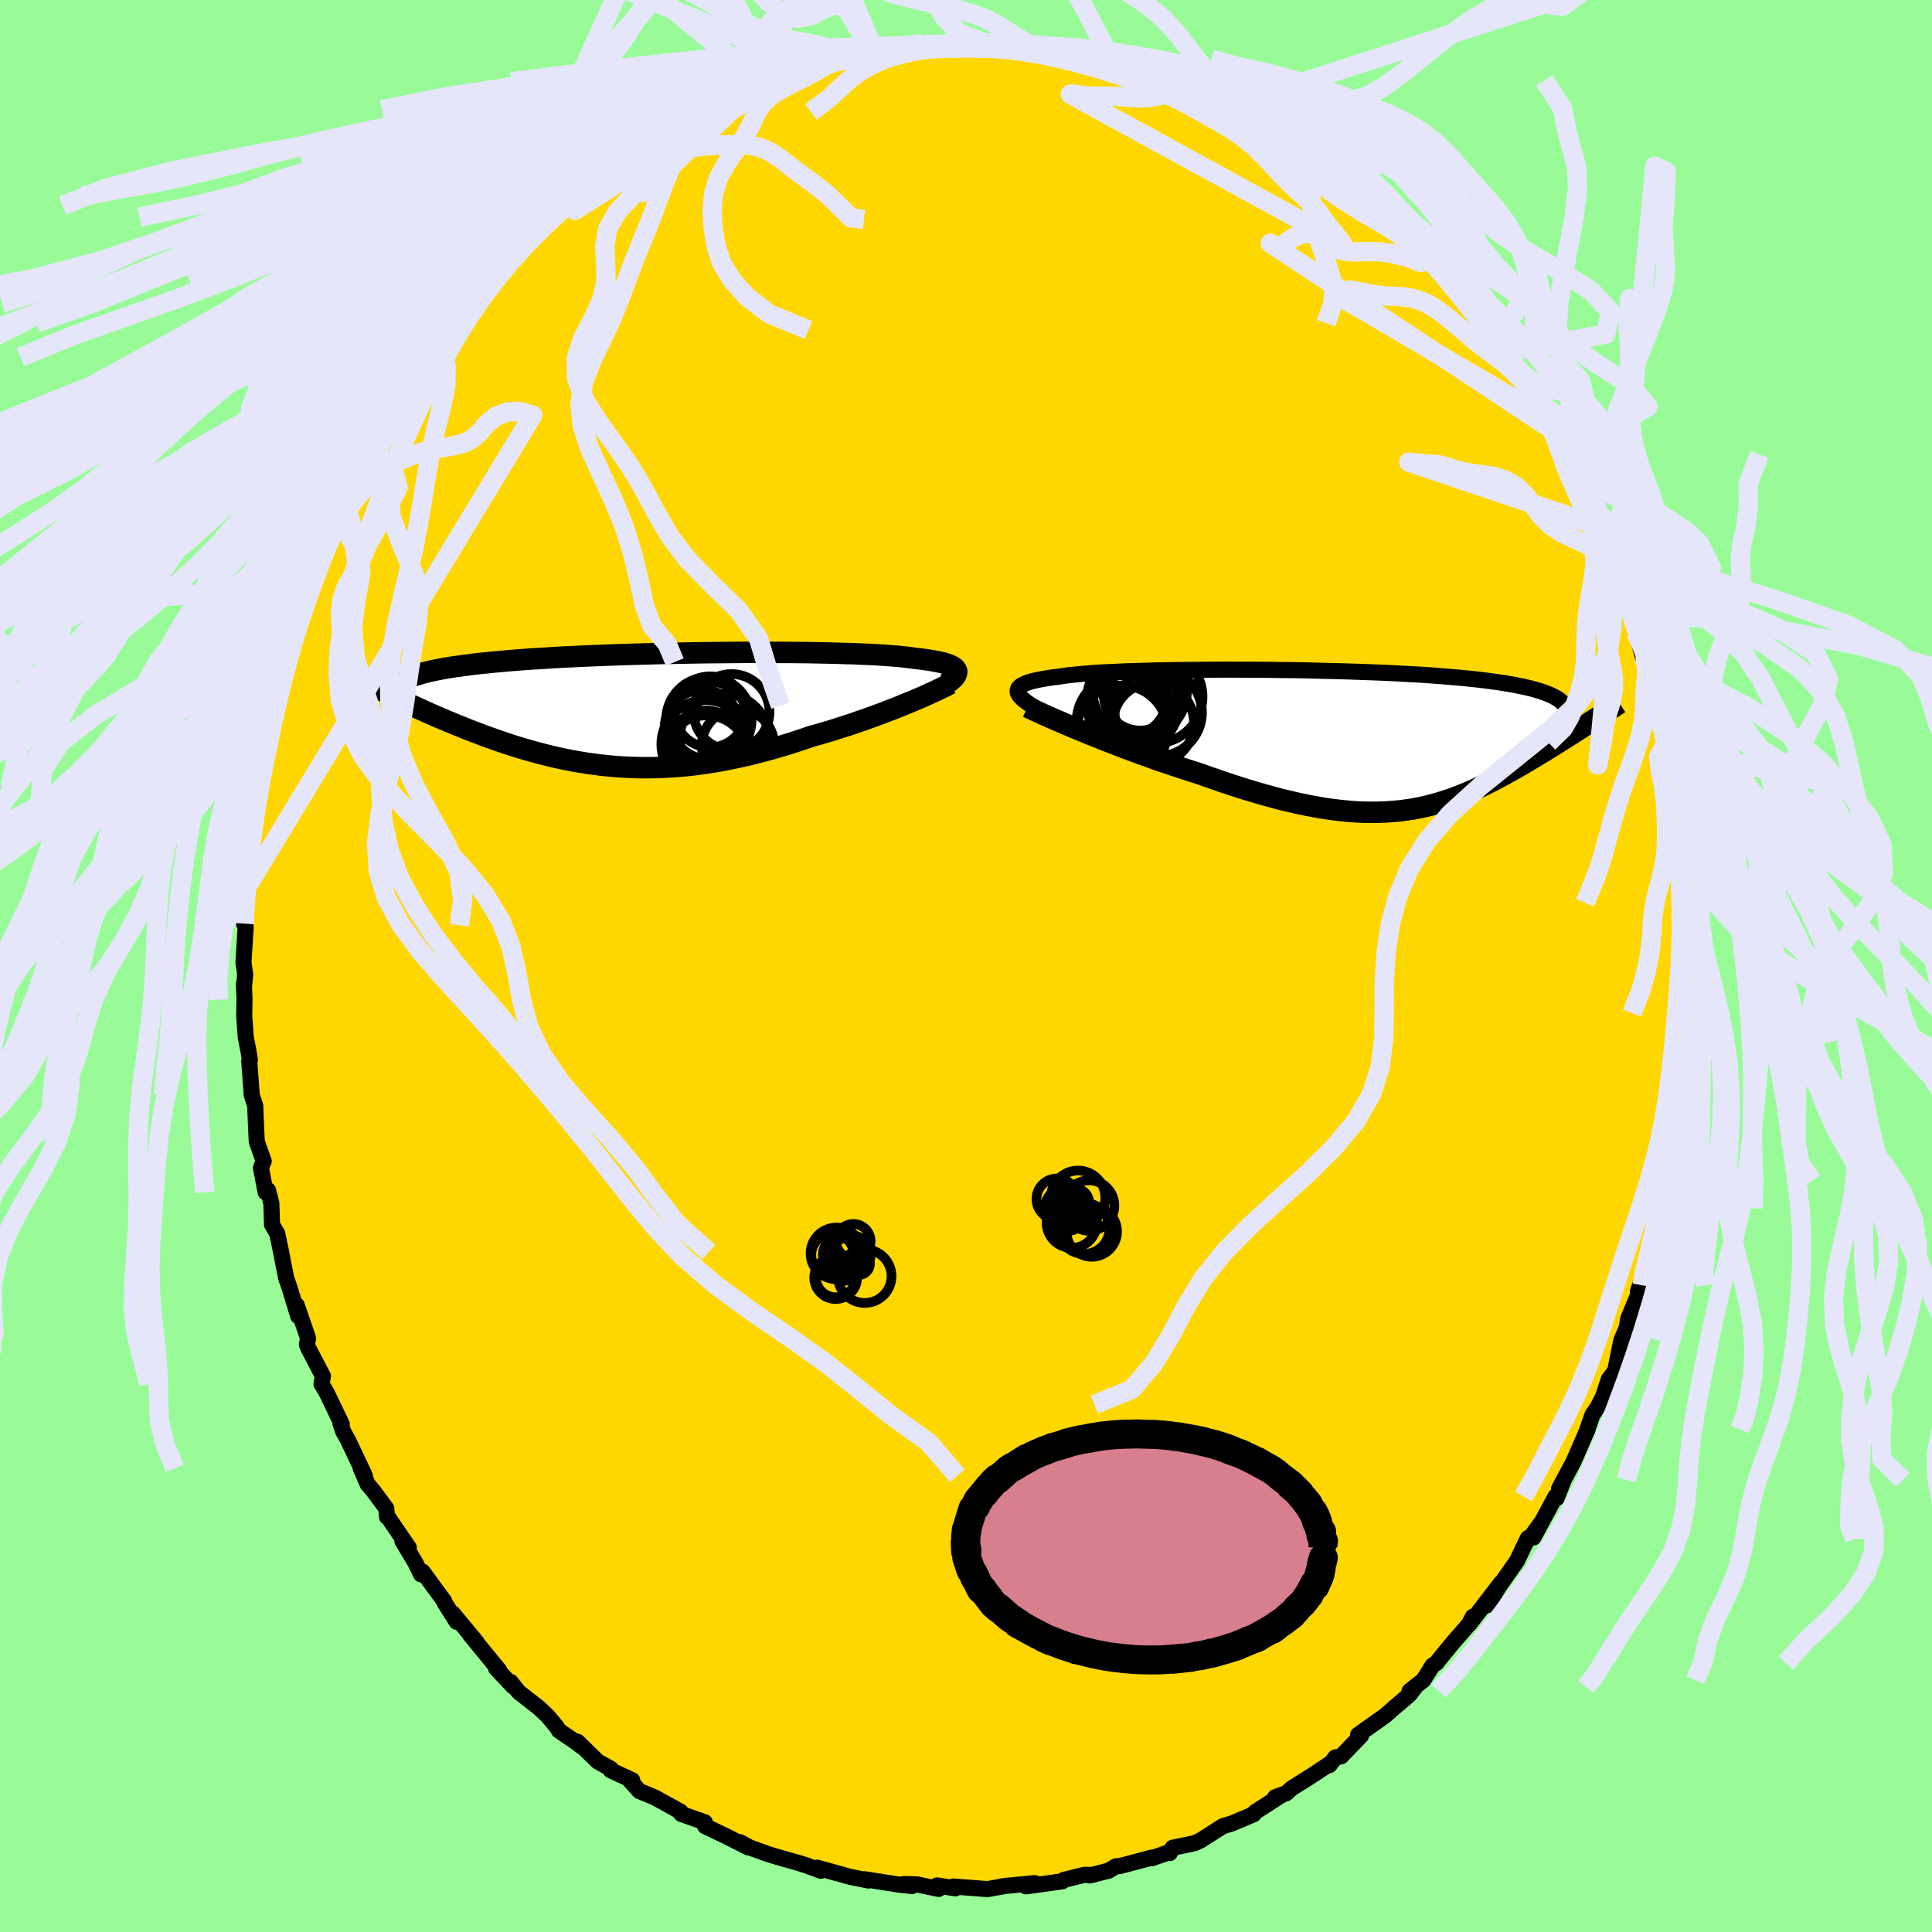<svg xmlns="http://www.w3.org/2000/svg" width="500" height="500" viewBox="-100 -100 200 200"><defs><clipPath id="c"><path d="m31.42-4.01-.06-.11-.1-.11-.13-.1-.16-.1-.19-.09-.23-.09-.25-.08-.29-.09-.32-.07-.35-.07-.38-.07-.41-.07-.43-.06-.47-.06-.5-.06-.44-.06-.49-.06-.53-.06-.58-.05-.62-.05-.67-.05-.71-.04-.76-.04-.79-.03-.83-.04-.86-.02-.9-.03-.93-.02-.96-.02-.99-.02-1.01-.01-1.03-.01h-1.06l-1.06-.01H9.75l-1.1.01-1.11.01-1.12.01-1.11.01-1.12.02-1.11.02-1.1.02-1.1.02-1.09.03-1.08.03-1.06.03-1.05.03-1.03.04-1.02.04-.99.04-.97.04-.95.05-.93.04-.9.05-.88.06-.85.05-.83.05-.8.06-.77.06-.75.06-.72.07-.7.06-.66.07-.65.06-.62.07-.59.08-.57.07-.55.08-.53.07-.5.08-.47.08-.46.09-.43.08-.41.09-.38.09-.37.09-.34.1-.32.09-2.69 2.17.34.17.36.18.36.18.38.18.39.19.4.18.41.2.43.19.43.2.45.2.45.2.47.2.47.2.49.21.49.2.51.21.53.21.53.22.55.21.56.21.57.22.58.21.6.21.6.21.62.21.63.2.64.2.65.19.66.19.67.18.69.18.69.17.7.16.71.15.72.14.74.13.74.12.75.1.76.1.77.08.78.07.79.05.8.03.81.03h.81l.83-.01.83-.03.85-.05.85-.06.86-.08.87-.1.87-.12.88-.14.89-.15.9-.18.9-.19.91-.2.91-.23.92-.24.92-.26.92-.27.93-.29.92-.3.92-.32.76-.21.75-.22.74-.22.74-.24.73-.23.72-.24.71-.25.7-.24.69-.25.68-.25.66-.25.64-.25.62-.24.6-.25.59-.24"/></clipPath><clipPath id="b"><path d="m-34.66-5.02.02-.14.05-.13.1-.12.13-.12.17-.12.22-.1.25-.11.29-.1.32-.09.37-.09.4-.08.44-.08.47-.08.51-.07.54-.06.47-.08.52-.07.58-.06.63-.06.69-.06.74-.06.79-.05.84-.04.89-.04.93-.04.97-.03 1.01-.03 1.04-.03 1.07-.02 1.11-.02 1.12-.01 1.15-.01 1.17-.01 1.18-.01h1.2l1.2.01h1.21l1.21.01 1.21.02 1.21.01 1.19.02 1.19.03 1.18.03 1.16.03 1.15.03 1.12.04 1.11.04 1.08.04 1.05.05 1.03.05 1 .06.97.05.94.06.91.07.88.07.84.07.81.07.78.08.74.08.71.08.68.09.65.09.62.09.58.1.56.09.53.11.5.1.47.11.45.11.41.12.39.11.36.13.34.12.31.13.28.13.26.14.24.14.21.14.18.15 3.1 2.07-.33.22-.34.22-.35.22-.35.23-.37.23-.37.24-.37.23-.38.25-.39.24-.4.25-.4.25-.41.25-.41.26-.42.25-.43.26-.43.26-.44.27-.45.26-.46.27-.47.27-.48.26-.48.27-.49.27-.5.26-.5.26-.52.26-.52.25-.53.24-.54.24-.54.23-.56.22-.57.22-.57.2-.59.19-.6.18-.61.17-.62.15-.64.14-.65.12-.66.1-.68.09-.69.06-.71.05-.73.03-.75.01-.76-.01-.78-.03-.8-.06-.83-.08-.84-.1-.86-.12-.88-.15-.91-.17-.92-.19-.95-.22-.97-.23-.98-.27-1.01-.28-1.03-.3-1.04-.32-1.07-.35-1.07-.36-1.1-.38-1.1-.39-.86-.27-.85-.28-.86-.28-.86-.29-.86-.29-.85-.31-.84-.3-.84-.31-.84-.31-.82-.32-.8-.31-.8-.31-.77-.31-.76-.31-.73-.3"/></clipPath><filter id="a"><feTurbulence baseFrequency=".05" numOctaves="3" result="noise" type="noise"/><feDisplacementMap in="SourceGraphic" in2="noise" scale="2"/></filter></defs><rect width="100%" height="100%" x="-100" y="-100" fill="#98FB98"/><path fill="gold" stroke="#000" stroke-linejoin="round" stroke-width="1.667" d="M74.59-.55 74.48.82l.2 1.38-.11 3.07-.28 2.72-.02-.26-.12.17-.19 4.67-.34.71-.03.96.3.39-.51 2.59-.62 2.64.32-.94-.09 1.05-.33 1.68-.24.59-.62 2.85-.63 2.74v.34l-.01.37-.31 2.01-1.08 2.5-.22.68.44-.68-1.44 3.46-.15.94-.56 1.29-.64 3.17-.66.88-.6 1.81-.53 1.02.16-.22-.72 1.06-.64 1.84.13-.32-1.47 3.37-1.48 2.76.49-.91-.73 1.88-.12-.17-2.29 4.25.72-1.42-1.14 1.57-.15-.09-1.15 2.39-1.86 2.65-1.17 1.9 1.38-2.29-3.23 4.22.34-.74-.42.8-1.58 1.81-1.22 1.48-.58.73-.38.24-.96 1.52-1.43 1.13.6-.42-.59.78-1.53 1.3-1 .88-2.8 1.99.29.1-2.05 2.13-.6.11-.6.79-.06-.08-1.55 1.03-2.34 1.48-.51.48-1.17.42.68-.23-2.76 1.77-.14.22-1.49.63-.73.31-.98.3-2.28 1.46-.65.3-2.26.47-.29.55-.1-.08-1.75.61.01-.07-3.31.88-.44.03-.74.45-1.96.5.03-.06-.59-.01-2.14.53-.13.14-3.62.51-.18.01.94-.33-3.05.29-.53.08.26-.03-1.57.28-3.54-.27.21.19-1.9-.3.17.36-2.31-.48-1.35-.02.91.2-1.35-.14-1.65-.26-1.89-.3.36.13-1.93-.39-3.36-.94.37.32-1.26-.46-.17-.08-.81-.25-2.32-.66-.88-.27-1.92-.69-1.01-.55.86.54-2.38-1.2-2.08-.99-.04-.41-2.41-.85-.29-.34.19.09-2.67-1.47-1.59-.66-1.07-1.19.33.07-2.23-1.03.01-.16-1.35-.75-2.1-2.05.54.58-.93-.69-1.52-1.03-.24-.39-.91-1.1-.93-.88-2.08-1.62-.85-1.06.26.47-1.77-1.88.32.2-3.03-3.7.71.81-2.48-2.99.4.87-1.22-1.94-.08-.22-2.22-3.03-.17.27-.56-1.17-1.36-2.27.66.68-2.18-3.19-.08.01-.07-.88-1.32-1.78-.61-.72-.71-1.64.42.76-1.71-3.62-.53-.96-.29-.84.14.08-1.54-3.21-.56-.96.15-.8-1.52-2.91-.14-.36.12-.66-1.18-3.43.16 1.15-.87-2.86-.38-1.12-.33-1.65-.19-1.01-.4-1.9-.54-.94-.07-2.2-.35-1.37-.24.23-.49-2.54.29-.68-.72-2.04-.14-3.11-.01-.54-.37-1.16-.26-3.52.07-.14-.11-.67-.32-1.68-.16-2.16.03-1.7-.06-1.66.04.04.09-1.02-.18-1.21.23-3.67-.04-.19-.13-.17.29-3.04-.07-.94.1.04.17-2.9.49-2.55v-2.04l.5-1.82-.08-.61.33-.85-.19.72.86-4.56.3-.82.29-1.78-.33.01.46-1.42 1.28-4.52-.6.94 1.02-3.32.72-1.55-.53 1.04 1.14-2.44.08-.49.56-2.93.11.86 1.22-4.5-.5 1.91 1.17-3.29 1.08-1.69-.19.57 1.44-3.63.38-.76 1.04-2.16-.35.4.74-.71.53-1.54 2.25-3.5-.45.35 1.36-2.23.02.38.44-1.32 1.03-1.04.36-.91.84-.73 1.56-2.07.34-.76.47-.87 1-1.18.68-.88 1.18-1.16.44-.4.57-.75 1.19-1.39 1.07-1.05.75-.73.56-.61 1.96-1.92.56-.39.78-.79 1.08-1.01.89-.71 2.43-1.79.6-.67-.64.71 3.11-1.99-.32-.03.7-.92 2.51-1.43 1.05-.51-1.33.75 4.08-2.08-.6-.01 1.32-.25 2.89-1.42.14-.28 1.53-.63.33-.31 2.29-.55-.29.04-.72.27 2.9-.77 1.96-.95 1.16-.25.2.07 2.22-.44 2.13-.5-1.12.14 2.28-.7-1.85.31 1.48.05 4.15-.63 1.32-.3-.95.42 2.86-.25-.78-.02 1.61.07 3.54-.33 1.25.15-1.97-.23 1.81.16 2.77.07.14.42 1.33-.07 1.35.26h1.53l1.25.28h-.85l3.14.64.52.07 1.64.61-.09.07 2.51.23.97.62.71.42 1.21.55-.2-.56 2.08 1.17.27-.05 1.54.74 2.02 1 .32.08 1.8 1.05 1.66.61-.63-.3 2.83 1.64 1.73 1.51.97.26 1.53 1.04-1.29-.73 2.55 1.93-.86-.61 1.02 1.06 3 1.96-1.17-.96 1.95 1.33 1.25 1.77-.39-.89.43.7.59.86 3.49 2.91-.66-.21.82.56.23.08 2.44 2.92.52.66 1.08 1.2.24.16.4.82 1.95 2.81.78.58.47.74.63 1.32 1 1.44 1.42 1.54 1.24 2.62-1.08-2.08 1.09 1.92 1.18 2.34.24.89 1.54 2.45.43.84-.23.23 1.7 2.95.4 1.2.08.31.93 2.35.14.32.83 1.5.41 1.55.96 3.09-.16-.54.22-.08.56 2.83.73 2.57.2-.13.43 2.26.47.22.14 1.2.21.98-.09.79 1.02 3.58.21.52.42 2.53.18 2.01.15-.05.31 2.39-.5-.87.54 2.75.32 3.45.17.88-.09 1.87-.02-1.04.19 1.57-.04 1.48.45 3.04-.14-1.43-.02 3.41-.11 1.37" filter="url(#a)"/><path fill="#fff" d="m-34.66-5.02.02-.14.05-.13.1-.12.13-.12.17-.12.22-.1.25-.11.29-.1.32-.09.37-.09.4-.08.44-.08.47-.08.51-.07.54-.06.47-.08.52-.07.58-.06.63-.06.69-.06.74-.06.79-.05.84-.04.89-.04.93-.04.97-.03 1.01-.03 1.04-.03 1.07-.02 1.11-.02 1.12-.01 1.15-.01 1.17-.01 1.18-.01h1.2l1.2.01h1.21l1.21.01 1.21.02 1.21.01 1.19.02 1.19.03 1.18.03 1.16.03 1.15.03 1.12.04 1.11.04 1.08.04 1.05.05 1.03.05 1 .06.97.05.94.06.91.07.88.07.84.07.81.07.78.08.74.08.71.08.68.09.65.09.62.09.58.1.56.09.53.11.5.1.47.11.45.11.41.12.39.11.36.13.34.12.31.13.28.13.26.14.24.14.21.14.18.15 3.1 2.07-.33.22-.34.22-.35.22-.35.23-.37.23-.37.24-.37.23-.38.25-.39.24-.4.25-.4.25-.41.25-.41.26-.42.25-.43.26-.43.26-.44.27-.45.26-.46.27-.47.27-.48.26-.48.27-.49.27-.5.26-.5.26-.52.26-.52.25-.53.24-.54.24-.54.23-.56.22-.57.22-.57.2-.59.19-.6.18-.61.17-.62.15-.64.14-.65.12-.66.1-.68.09-.69.06-.71.05-.73.03-.75.01-.76-.01-.78-.03-.8-.06-.83-.08-.84-.1-.86-.12-.88-.15-.91-.17-.92-.19-.95-.22-.97-.23-.98-.27-1.01-.28-1.03-.3-1.04-.32-1.07-.35-1.07-.36-1.1-.38-1.1-.39-.86-.27-.85-.28-.86-.28-.86-.29-.86-.29-.85-.31-.84-.3-.84-.31-.84-.31-.82-.32-.8-.31-.8-.31-.77-.31-.76-.31-.73-.3" filter="url(#a)" transform="translate(40 -23.44)"/><path fill="#fff" d="m31.42-4.01-.06-.11-.1-.11-.13-.1-.16-.1-.19-.09-.23-.09-.25-.08-.29-.09-.32-.07-.35-.07-.38-.07-.41-.07-.43-.06-.47-.06-.5-.06-.44-.06-.49-.06-.53-.06-.58-.05-.62-.05-.67-.05-.71-.04-.76-.04-.79-.03-.83-.04-.86-.02-.9-.03-.93-.02-.96-.02-.99-.02-1.01-.01-1.03-.01h-1.06l-1.06-.01H9.75l-1.1.01-1.11.01-1.12.01-1.11.01-1.12.02-1.11.02-1.1.02-1.1.02-1.09.03-1.08.03-1.06.03-1.05.03-1.03.04-1.02.04-.99.04-.97.04-.95.05-.93.04-.9.05-.88.06-.85.05-.83.05-.8.06-.77.06-.75.06-.72.07-.7.06-.66.07-.65.06-.62.07-.59.08-.57.07-.55.08-.53.07-.5.08-.47.08-.46.09-.43.08-.41.09-.38.09-.37.09-.34.1-.32.09-2.69 2.17.34.17.36.18.36.18.38.18.39.19.4.18.41.2.43.19.43.2.45.2.45.2.47.2.47.2.49.21.49.2.51.21.53.21.53.22.55.21.56.21.57.22.58.21.6.21.6.21.62.21.63.2.64.2.65.19.66.19.67.18.69.18.69.17.7.16.71.15.72.14.74.13.74.12.75.1.76.1.77.08.78.07.79.05.8.03.81.03h.81l.83-.01.83-.03.85-.05.85-.06.86-.08.87-.1.87-.12.88-.14.89-.15.9-.18.9-.19.91-.2.91-.23.92-.24.92-.26.92-.27.93-.29.92-.3.92-.32.76-.21.75-.22.74-.22.74-.24.73-.23.72-.24.71-.25.7-.24.69-.25.68-.25.66-.25.64-.25.62-.24.6-.25.59-.24" filter="url(#a)" transform="translate(-32.42 -26.61)"/><g fill="none" stroke="#000" transform="translate(40 -23.44)"><path stroke-linejoin="round" stroke-width="1.667" d="m-32.79-3.26-.34-.21-.31-.2-.28-.2-.24-.18-.21-.18-.17-.17-.14-.17-.1-.15-.06-.15-.02-.15.02-.14.05-.13.1-.12.13-.12.17-.12.22-.1.25-.11.29-.1.32-.09.37-.09.4-.08.44-.08.47-.08.51-.07.54-.06.47-.08.52-.07.58-.06.63-.06.69-.06.74-.06.79-.05.84-.04.89-.04.93-.04.97-.03 1.01-.03 1.04-.03 1.07-.02 1.11-.02 1.12-.01 1.15-.01 1.17-.01 1.18-.01h1.2l1.2.01h1.21l1.21.01 1.21.02 1.21.01 1.19.02 1.19.03 1.18.03 1.16.03 1.15.03 1.12.04 1.11.04 1.08.04 1.05.05 1.03.05 1 .06.97.05.94.06.91.07.88.07.84.07.81.07.78.08.74.08.71.08.68.09.65.09.62.09.58.1.56.09.53.11.5.1.47.11.45.11.41.12.39.11.36.13.34.12.31.13.28.13.26.14.24.14.21.14.18.15.17.15.14.15.12.15.09.16.08.17.06.16.03.17.02.17v.17l-.01.18" filter="url(#a)"/><path stroke-linejoin="round" stroke-width="2.222" d="m-33.62-3.36.33.16.39.18.44.2.49.23.53.23.58.26.61.26.65.28.68.29.7.29.73.3.76.31.77.31.8.31.8.31.82.32.84.31.84.31.84.3.85.31.86.29.86.29.86.28.85.28.86.27 1.1.39 1.1.38 1.07.36 1.07.35 1.04.32 1.03.3 1.01.28.98.27.97.23.95.22.92.19.91.17.88.15.86.12.84.1.83.08.8.06.78.03.76.01.75-.01.73-.03.71-.05.69-.06.68-.09.66-.1.65-.12.64-.14.62-.15.61-.17.6-.18.59-.19.57-.2.57-.22.56-.22.54-.23.54-.24.53-.24.52-.25.52-.26.5-.26.5-.26.49-.27.48-.27.48-.26.47-.27.46-.27.45-.26.44-.27.43-.26.43-.26.42-.25.41-.26.41-.25.4-.25.4-.25.39-.24.38-.25.37-.23.37-.24.37-.23.35-.23.35-.22.34-.22.33-.22.33-.21.32-.2.31-.21.3-.19.3-.2.28-.18.28-.19.28-.18.26-.17.26-.17" filter="url(#a)"/><circle cx="-20.33" cy="-4.445" r="4.814" clip-path="url(#b)" filter="url(#a)"/><circle cx="-22.575" cy="-4.185" r="4.894" clip-path="url(#b)" filter="url(#a)"/><circle cx="-21.99" cy="-4.69" r="3.754" clip-path="url(#b)" filter="url(#a)"/><circle cx="-22.01" cy="-5.045" r="4.88" clip-path="url(#b)" filter="url(#a)"/><circle cx="-23.85" cy="-.895" r="4.7" clip-path="url(#b)" filter="url(#a)"/><circle cx="-22.7" cy="-3.62" r="4.754" clip-path="url(#b)" filter="url(#a)"/><circle cx="-23.725" cy="-1.84" r="4.828" clip-path="url(#b)" filter="url(#a)"/><circle cx="-23.105" cy="-4.3" r="3.898" clip-path="url(#b)" filter="url(#a)"/><circle cx="-20.59" cy="-1.695" r="4.202" clip-path="url(#b)" filter="url(#a)"/><circle cx="-20.095" cy="-2.8" r="4.52" clip-path="url(#b)" filter="url(#a)"/></g><g fill="none" stroke="#000" transform="translate(-32.42 -26.61)"><path stroke-linejoin="round" stroke-width="2.222" d="m30.43-2.62.22-.17.2-.15.18-.16.14-.14.12-.14.09-.14.05-.13.03-.13v-.12l-.04-.11-.06-.11-.1-.11-.13-.1-.16-.1-.19-.09-.23-.09-.25-.08-.29-.09-.32-.07-.35-.07-.38-.07-.41-.07-.43-.06-.47-.06-.5-.06-.44-.06-.49-.06-.53-.06-.58-.05-.62-.05-.67-.05-.71-.04-.76-.04-.79-.03-.83-.04-.86-.02-.9-.03-.93-.02-.96-.02-.99-.02-1.01-.01-1.03-.01h-1.06l-1.06-.01H9.75l-1.1.01-1.11.01-1.12.01-1.11.01-1.12.02-1.11.02-1.1.02-1.1.02-1.09.03-1.08.03-1.06.03-1.05.03-1.03.04-1.02.04-.99.04-.97.04-.95.05-.93.04-.9.05-.88.06-.85.05-.83.05-.8.06-.77.06-.75.06-.72.07-.7.06-.66.07-.65.06-.62.07-.59.08-.57.07-.55.08-.53.07-.5.08-.47.08-.46.09-.43.08-.41.09-.38.09-.37.09-.34.1-.32.09-.3.1-.27.1-.26.1-.24.1-.21.1-.2.11-.18.11-.16.11-.14.11-.13.11" filter="url(#a)"/><path stroke-linejoin="round" stroke-width="2.222" d="m30.81-2.63-.25.13-.28.15-.34.16-.37.18-.4.19-.45.2-.47.22-.5.22-.54.23-.55.23-.59.24-.6.25-.62.24-.64.25-.66.25-.68.25-.69.25-.7.24-.71.25-.72.24-.73.23-.74.24-.74.22-.75.22-.76.21-.92.32-.92.3-.93.29-.92.27-.92.26-.92.24-.91.23-.91.2-.9.19-.9.18-.89.15-.88.14-.87.12-.87.1-.86.08-.85.06-.85.05-.83.03-.83.01h-.81l-.81-.03-.8-.03-.79-.05-.78-.07-.77-.08-.76-.1-.75-.1-.74-.12-.74-.13-.72-.14-.71-.15-.7-.16-.69-.17-.69-.18-.67-.18-.66-.19-.65-.19-.64-.2-.63-.2-.62-.21-.6-.21-.6-.21-.58-.21-.57-.22-.56-.21-.55-.21-.53-.22-.53-.21-.51-.21-.49-.2-.49-.21-.47-.2-.47-.2-.45-.2-.45-.2-.43-.2-.43-.19-.41-.2-.4-.18-.39-.19-.38-.18-.36-.18-.36-.18-.34-.17-.34-.18-.32-.16-.31-.17-.3-.16-.29-.15-.27-.15-.27-.15-.25-.15-.25-.14-.23-.14" filter="url(#a)"/><circle cx="5.925" cy=".304" r="3.678" clip-path="url(#c)" filter="url(#a)"/><circle cx="7.395" cy="3.039" r="4.598" clip-path="url(#c)" filter="url(#a)"/><circle cx="5.51" cy="3.999" r="3.84" clip-path="url(#c)" filter="url(#a)"/><circle cx="5.84" cy="1.199" r="4.034" clip-path="url(#c)" filter="url(#a)"/><circle cx="5.545" cy="5.014" r="4.35" clip-path="url(#c)" filter="url(#a)"/><circle cx="8.15" cy=".314" r="3.928" clip-path="url(#c)" filter="url(#a)"/><circle cx="5.45" cy="3.649" r="4.568" clip-path="url(#c)" filter="url(#a)"/><circle cx="8.82" cy="3.764" r="3.75" clip-path="url(#c)" filter="url(#a)"/><circle cx="5.805" cy="1.114" r="4.424" clip-path="url(#c)" filter="url(#a)"/><circle cx="5.16" cy="1.954" r="3.938" clip-path="url(#c)" filter="url(#a)"/></g><g fill="none" stroke="#E6E6FA" stroke-linejoin="round" stroke-width="2"><path d="m1.84-95.61-2.6-1-1.56-1.68-1.15-2.08-1.1-2.11-1.21-1.58-1.37-.87-1.49-.65-1.47-1.15-1.37-2.02-1.24-2.54-1.15-2.24-1.18-1.3-1.37-.63-1.61-1.09-1.72-2.47-1.78-3.32 11.99 27.41-1.61-2.11-1.19-2.08-1.19-.43-1.22.49-1.27.67-1.37.29-1.52-.47-1.58-1.24-1.52-1.64-1.33-1.45-1.15-.8-1.09-.25-1.24-.3-1.55-.92-1.98-1.37-2.78-.52m106.86 91.4-.13.36.19 1.63.24 1.8.19 1.55.14 1.25.08 1.09.07 1.08.08 1.15.08 1.25.08 1.35.08 1.45.06 1.57.05 1.71.02 1.81-.01 1.82-.03 1.55-.05.94-.08.27" filter="url(#a)"/><path d="m-11.82-94.23-.01-.09-1.12-.28-1.39-.44-1.41-.37-1.42-.28-1.4-.26-1.33-.36-1.25-.48-1.2-.6-1.21-.67-1.31-.74-1.46-.84-1.62-.89-1.71-.83-1.72-.62-1.64-.28-1.53-.02-1.51-.05-1.62-.43-1.84-.73-2.07-.46-2.08-.58 27.26 11.28-1.88.84-1.32.47-.87.27-.74.25-.81.34-.91.46-1.01.55-1.09.63-1.14.65-1.17.65-1.15.63-1.11.64-1.05.67-1.01.71-.99.75-.97.76-.96.75-.94.71-.9.67-.87.71-.92.85-1.11 1.08-1.14.99 22.1-14.08-1.82-.35-1.04-1.49-1.38-3.03-1.64-3.22-1.54-1.98-1.31-.35-1.24.57-1.41.49-1.66-.18-1.83-.75-1.77-.79-1.62-.55-1.69-.88-2.49-2.43-4.23-3.96 23.77 19.67.38-.05-.26.26-.67.54-.84.71-.92.84-.98.94-1.04.99-1.05.98-1.04.92-.98.86-.9.84-.84.84-.88.94-1.07 1.07-1.08.79L-3.1-116.6l-1.97 1.84-1.3 1.37-1.52 1.33-1.52 1.31-1.23 1.53-.91 1.85-.74 2.02-.74 1.89-.88 1.53-1.05 1.09-1.19.74-1.26.6-1.24.62-1.14.79-.99.95-.84 1.06-.74 1.11-.72 1.15-.76 1.22-.89 1.24-1.11 1.13-1.43.98-1.49.85" filter="url(#a)"/><path d="m-10.56-77.28-1.35-.17-1.22-1.22-1.35-1.31-1.36-1.05-1.26-.91-1.13-.87-1.05-.82-1.03-.67-1.05-.44-1.1-.23-1.18-.06-1.24.02-1.28.07-1.28.1-1.22.18-1.13.3-1.07.41-1.13.33-1.31-.05-1.23-.4-.32-.1m-6.39 4.45-1.08.58-.99.61-.92.88-.92.98-.94.94-.98.83-1.03.7-1.08.55-1.14.43-1.18.33-1.2.3-1.17.36-1.12.47-1.02.63-.91.84-.87 1.06-.98 1.22-1.14.91 18.67-12.62 1.15-.97 1.11-1.13.77-1.28.45-1.76.22-2.38.13-2.8.26-2.68.52-2.12.82-1.47.99-1.11 1.01-1.22.94-1.71.83-2.42.73-3.09.64-3.56.61-3.48.63-2.61.61-1.14-20.37 44.82-.82.27h-1.17l-1.23.16-1.12.44-1.09.55-1.34.35-1.75-.07-2.14-.43-2.27-.55-2.13-.41-1.83-.13-1.5.14-1.25.3-1.13.37-1.26.13-1.02-.59" filter="url(#a)"/><path d="m-49.76-71.08.56-1.17.25-2.04.21-2.11.52-1.6.86-1.12.99-.96.96-1.04.89-1.22.85-1.36.83-1.42.85-1.39.84-1.32.83-1.26.81-1.23.82-1.26.86-1.27.93-1.22.96-1.15.86-1.19.89-1.49 2.2-2.54M82.15-52.95l-1.2 3.07.04 2.25-.24 2.02-.41 1.84-.18 1.66.08 1.6.02 1.67-.36 1.81-.73 1.86-.81 1.76-.58 1.54-.3 1.39-.3 1.47-.87 1.91-1.9 2.52-1.74 2.04M68.94 4.87l.87-2.19.51-1.72.33-1.54.22-1.41.12-1.32.08-1.25.12-1.19.2-1.14.29-1.15.33-1.21.29-1.35.18-1.46.05-1.5-.03-1.45-.06-1.33-.1-1.23-.16-1.24-.29-1.36-.19-1.51.76-1.38m-137.52-23.3.83.95.98 2.11.19 1.77-.5 1.27-.64 1.13-.42 1.23-.13 1.35.06 1.41.17 1.39.23 1.38.26 1.43.28 1.5.33 1.62.48 1.74.71 1.82.81 1.71.62 1.4.19 1.05.04.89" filter="url(#a)"/><path d="m-64.87-46.93.27-.64.57-1.52.53-1.49.47-1.3.47-1.2.56-1.19.63-1.23.69-1.26.67-1.22.64-1.15.61-1.08.59-1.03.6-1 .65-1.01.69-1.04.72-1.07.73-1.09.72-1.09.7-1.08.71-1.04.71-1 .71-.92.63-.81.46-.83-16.98 31.27-1.49-4.22-.01-2.22.78-1.38 1.21-1.02 1.14-1.01.7-1.25.21-1.6-.13-1.93-.22-2.1-.11-2.07.04-1.93.15-1.78.15-1.68.12-1.64.2-1.54.43-1.38.74-1.16.93-1.11.81-1.33.35-1.81-.12-2.27-.06-2.44-5.32 36.96-.19.14.35-1.21.44-1.48.43-1.55.36-1.62.25-1.64.1-1.64-.04-1.64-.09-1.7-.02-1.83.19-1.91.47-1.77.67-1.42.6-1.06.06-.66-4.91 24.63.5-.41.57-1.22.58-1.26.63-1.28.71-1.29.77-1.26.82-1.19.87-1.07.91-.95.97-.84 1.05-.74 1.16-.67 1.28-.55 1.38-.41 1.42-.28 1.34-.22 1.14-.31.89-.51.72-.7.7-.8.88-.71 1.14-.45 1.32-.07 1.35.39-34.3 56.64.72-2.5.39-1.39.36-1.22.36-1.29.31-1.4.24-1.55.19-1.66.2-1.72.23-1.68.26-1.55.28-1.42.29-1.33.32-1.29.35-1.32.4-1.37.43-1.39.43-1.43.42-1.48.41-1.58.41-1.71.41-1.78.61-1.77 1.93-1.19M85.28-8.09l-.87-.9-1.06-.64-.54-1.1-.36-1.55-.55-1.7-.88-1.59-1.12-1.36-1.13-1.18-.98-1.15-.87-1.23-.92-1.34-1.08-1.43-1.12-1.52-.91-1.54-.72-1.31-.85-.78m0 0-.04-1.03-.33-.97-.4-1.12-.42-1.26-.43-1.33-.4-1.31-.37-1.25-.37-1.21-.38-1.25-.4-1.29-.44-1.32-.44-1.3-.45-1.27-.44-1.26-.47-1.29-.57-1.39-.61-1.46-.23-1.01" filter="url(#a)"/><path d="m70.28-32.09.21 1.62-.12 1.22-.09 1.14-.01 1.24-.12 1.45-.35 1.69-.57 1.8-.64 1.79L68-18.5l-.48 1.45-.4 1.31-.35 1.27-.38 1.37-.43 1.59-.56 1.76-.68 1.7-.63 1.5" filter="url(#a)"/><path d="m70.28-32.09 1.15 1.26 1.9.43 1.35.62.54 1.13.39 1.46.94 1.49 1.74 1.35 2.27 1.16 2.26 1.08 1.76 1.12 1.06 1.28.55 1.48.39 1.64.54 1.73.83 1.69 1.18 1.5 1.57 1.24 1.97 1.06 2.21 1.21 2.16 1.84 2.15 2.97-30.62-33.93 1.34-1.44 1.4-2.57.5-2.17-.06-1.75-.26-1.52-.38-1.42-.48-1.38-.54-1.4-.52-1.47-.44-1.6-.27-1.79-.07-2.04.06-2.26.04-2.26-.12-1.94-.22-1.4.01-1.12.14-2.3.03 32.37-.82-2.38-.74-1.63-.79-1.2-.93-.93-1.15-.72-1.31-.62-1.32-.63-1.18-.78-.96-.95-.81-1.09-.82-1.08-.97-.93-1.2-.67-1.36-.38-1.39-.19-1.31-.19-1.24-.35-1.38-.41-1.72-.14-1.49-.15 19.62 6.61-.42 2.34.08 1.5-.19 1.66-.31 1.75-.25 1.61-.13 1.41-.05 1.3-.02 1.32-.07 1.41-.2 1.46-.37 1.45-.5 1.35-.53 1.22-.68 1.17-1.52 1.48" filter="url(#a)"/><path d="m65.46-45.55.35 1.86.45 1.31.25 1.43.01 1.59-.15 1.59-.16 1.47-.03 1.37.13 1.31.25 1.3.27 1.27.19 1.23.01 1.18-.21 1.17-.37 1.19-.33 1.26-.2 1.55-.52 2.66 5.91-61.99 1.17.56-.07 2.5-.24 2.99.11 2.49.16 2.06-.27 2.17-.85 2.65-1.23 3.14-1.33 3.35-1.29 3.32-1.24 3.12-1.02 2.76-.44 2.26.29 1.85.32 1.72" filter="url(#a)"/><path d="m64.98-47.06-.88-2.1-.4-1.43-.38-1.44-.35-1.64-.25-1.83-.11-1.85-.07-1.74-.14-1.55-.34-1.41-.55-1.37-.65-1.44-.6-1.54-.44-1.63-.31-1.76-.45-2.01-1.25-2.53" filter="url(#a)"/><path d="M63.08-51.08 63-53.93l.71-3 .27-2.29-.38-1.39-.79-.9-.82-.98-.57-1.45-.21-1.98.14-2.45.42-2.82.58-3.1.59-3.16.36-2.86-.07-2.25-.44-1.71-.5-1.85-.54-2.64-1.88-2.92m7.61 55.04-.06-.1-.26-.69-.39-1.19-.4-1.39-.38-1.4-.35-1.33-.37-1.29-.42-1.25-.5-1.25-.56-1.25-.58-1.27-.57-1.29-.55-1.36-.55-1.51-.6-1.66-.82-1.89-21.3-12.45.16-.62.81-.15 1.16.22 1.3.28 1.33.13 1.33.05 1.29.17 1.2.39 1.1.61 1.01.72.94.78.94.8.98.84 1.03.84 1.06.79 1.01.74.95.82 1.03 1.04" filter="url(#a)"/><path d="m57.45-60.76 1.17 1.44.76.98.76.65.99.63 1.17.77 1.12.99.97 1.17.85 1.26.85 1.23.93 1.13 1.01 1.05 1.02 1 .96.99.87 1.04.87 1.11 1.05 1.2 1.42 1.41 1.59 2.18 1.34-.71-1.22-2.48-1.49-1.41-1.48-.95-1.33-.85-1.11-.94-.9-1.09-.75-1.23-.67-1.34-.64-1.4-.66-1.43-.72-1.41-.85-1.32-.99-1.11-1.18-.79-1.34-.46-1.42-.31-1.37-.49-1.25-.89-1.12-1.18-.84-1.2-7.88-9.89-.85.59-.65-.28-1.02-.34-1.27-.3-1.27-.19-1.17-.04-1.07.05-1.01-.01-.93-.21-.87-.46-.85-.6-.87-.51-.95-.16-1.04.32-1.04.69-.86.53-.72-.49L69.03-50l-1.27-1.99-.98-1.11-.89-1.14-.9-1.26-.93-1.26-.89-1.18-.84-1.08-.8-1.04-.8-1.06-.85-1.08-.89-1.11-.93-1.11-.97-1.08-.97-1.05-.99-1.01-.99-.94-.99-.86-1-.82-1.04-.85-1.1-.94-1.17-.93-1.1-.72-.85-.43" filter="url(#a)"/><path d="m12.47-104.32.21 1.02 1.17.93 1.26.69 1.2.64 1.14.69 1.09.75 1.03.79.95.85.87.91.82.99.82 1.08.87 1.12.95 1.12 1.04 1.06 1.1.95 1.15.81 1.14.64 1.05.6.91 1.02 1.51 1.68-2.83-1.64 2.01 1.96 1.16 2.15.89 1.41.77.77.58.71.36 1.07.25 1.43.28 1.56.38 1.51.44 1.4.45 1.34.37 1.3.21 1.25-.1 1.23-.69 1.98" filter="url(#a)"/><path d="m27.09-88.98 1.61.57 1.42.1 1.63-.43 1.83-.59 1.76-.43 1.51-.15 1.24.08 1.08.14 1.13-.01 1.36-.42 1.75-1 2.12-1.58 2.34-1.9 2.34-1.86 2.14-1.53 1.87-1.08 1.65-.64 1.65-.2 1.89.27 2.33.3 2.16-1.56-36.81 11.92-.8-.29-1.21-.45-1.2-.41-1.1-.25-1.02-.04-.99.16-.97.22-1 .16-1.04.03-1.06-.09-1.09-.08-1.11-.03-1.14.01-1.19-.06-1.1-.17-.28.03 28.16 15.4-1.66-2.07-.87-1.2-.62-.76-.59-.6-.68-.6-.79-.73-.91-.91-.99-1.06-1.04-1.1-1.06-1.03-1.09-.9-1.11-.77-1.14-.68-1.14-.63-1.11-.64-1.04-.69-.96-.72-.86-.72-.8-.65-.82-.56-.93-.47-1.23-.44-1.85-.41m.09-.07-1.21-1.54-1.05-2-.98-1.94-.94-1.68-1-1.23-1.1-.74-1.19-.39-1.25-.31-1.24-.48-1.21-.7-1.16-.82-1.14-.76-1.19-.65-1.27-.69-1.34-1.01-1.38-1.63-1.37-2.37-1.4-2.95-1.59-3.02-2.08-2.4-2.78-1.7-2.94-2.82" filter="url(#a)"/><path d="m26.85-88.19-.78-.38-1.17-.56-1.16-.56-1.03-.5-.93-.45-.87-.41-.87-.36-.91-.37-.98-.38-1.03-.4-1.07-.41-1.09-.39-1.12-.37-1.12-.34-1.06-.3-.83-.26-.78-.22m-1.53 0-1.22-.28-1.13-.49-1.14-.67-1.11-.72-1.05-.63-1.05-.51-1.11-.4-1.2-.36-1.23-.33-1.24-.3-1.23-.28-1.26-.28-1.29-.32-1.32-.41-1.28-.56-1.21-.77-1.12-1.06-1.12-1.34-1.2-1.49-1.34-1.39-1.45-1.02-1.46-.54-1.5-.15-1.98.02m94.95 92.6 3.24 4.7 2.63 3.14 1.2 2.72.66 2.73.54 2.86.42 2.94.22 2.97V8.5l-.18 2.91-.26 2.86-.29 2.8-.32 2.75-.4 2.73-.52 2.72-.64 2.73-.7 2.74-.7 2.74-.63 2.74-.58 2.71-.53 2.66-.51 2.59-.45 2.49-.36 2.41-.24 2.34-.16 2.3-.21 2.29-.46 2.3-.84 2.31-1.26 2.32-1.52 2.31-1.56 2.29-1.42 2.22-1.27 2.07-1.09 1.71-.85 1.1" filter="url(#a)"/><path d="m73.23-16.53 1.45 4.69 2.38 3.15 2.16 2.71 1.44 2.73.89 2.85.72 2.94.74 2.98.74 2.96.64 2.91.48 2.86.41 2.8.38 2.75.38 2.72.31 2.72.17 2.72v2.74l-.14 2.74-.23 2.74-.3 2.72-.38 2.66-.52 2.59-.69 2.49-.84 2.41-.87 2.33-.78 2.3-.59 2.28-.41 2.29-.41 2.31-.63 2.33-.97 2.32-1.13 2.31-.86 2.3-.45 2.2-.84 1.91M-1.7-95.28l-1.4-.02-2.2.14-2.32.25-2.28.35-2.35.44-2.45.53-2.49.61-2.47.67-2.43.75-2.46.84-2.55.94-2.66 1.06-2.75 1.15-2.78 1.24-2.78 1.31-2.78 1.37-2.83 1.44-2.96 1.52-3.1 1.62-3.21 1.7-3.24 1.77-3.1 1.78-2.89 1.74-2.81 1.69-3.08 1.75" filter="url(#a)"/><path d="m-2.53-95.33-2.64.11-2.83.29-2.68.37-2.56.46-2.41.56-2.31.63-2.27.7-2.34.78-2.48.89-2.67.98-2.92 1.1-3.17 1.19-3.43 1.27-3.64 1.36-3.74 1.42-3.74 1.5-3.62 1.57-3.47 1.65-3.31 1.7-3.19 1.76-3.09 1.81-2.99 1.84-2.87 1.9-2.77 1.95-2.76 2-2.84 2.07-3.08 2.12-3.42 2.19-3.79 2.25-4.08 2.32-4.11 2.38-3.86 2.43-3.48 2.36-3.4 2.06-3.5 1.5" filter="url(#a)"/><path d="m-4.44-95.5-3.63.54-2.34.35-2.48.45-2.94.55-3.22.63-3.26.68-3.22.74-3.32.84-3.64.95-4.09 1.06-4.54 1.17-4.86 1.25-5.01 1.31-4.99 1.37-4.88 1.43-4.81 1.52-4.98 1.62-5.38 1.7-5.64 1.76-5.19 1.78-3.93 1.73-3.17 1.68-5.82 1.75" filter="url(#a)"/><path d="m-9.91-94.57-.88-.01-1.93.4-2.19.58-2.23.65-2.29.7-2.46.77-2.67.86-2.84.98-2.83 1.09-2.69 1.19-2.51 1.27-2.42 1.35-2.48 1.4-2.7 1.49-2.96 1.55-3.18 1.64-3.24 1.69-3.14 1.75-2.95 1.79-2.79 1.82-2.73 1.85-2.8 1.92-2.91 1.98-2.98 2.04-3.01 2.08-3.1 2.12-3.38 2.23-4.09 2.63" filter="url(#a)"/><path d="m-11.39-94.62-.92.38-2.38.45-3.49.56-3.51.65-2.81.71-2.09.79-1.87.87-2.21.95-2.84 1.05-3.48 1.15-3.89 1.24-4.02 1.34-3.99 1.45-3.87 1.54-3.76 1.62-3.7 1.7-3.73 1.75-3.89 1.8-4.19 1.82-4.54 1.82-4.88 1.83-5.2 1.84-5.54 1.96-5.68 2.32m171.6 47.37.16 2.39.28 2.56.34 2.51.33 2.66.22 2.92.11 3.13.06 3.23.02 3.2-.03 3.08-.11 2.95-.23 2.82-.34 2.75-.44 2.72-.52 2.71L73 26.7l-.62 2.73-.68 2.75-.75 2.73-.82 2.7-.88 2.67-.92 2.64-.97 2.61-1 2.58-1.07 2.58-1.13 2.54-1.23 2.52-1.34 2.45-1.46 2.39-1.55 2.32-1.62 2.23-1.6 2.1-1.52 1.96-1.44 1.84-1.52 1.87-1.96 2.15" filter="url(#a)"/><path d="m73.73-15.66.39 2.36.5 2.52.41 2.46.44 2.6.62 2.85.78 3.1.82 3.22.69 3.21.48 3.08.23 2.93.03 2.78-.11 2.67-.15 2.65-.04 2.65.19 2.69.48 2.72.69 2.74.71 2.74.51 2.74.18 2.71-.14 2.62-.36 2.34-.41 1.84-.57 1.42M-11.82-94.23l-3.09.41-3.62.58-2.96.68-2.47.73-2.38.81-2.61.89-2.92.98-3.15 1.08-3.21 1.18-3.13 1.28-2.98 1.38-2.87 1.48-2.89 1.57-3.07 1.65-3.35 1.71-3.61 1.77-3.68 1.81-3.53 1.83-3.23 1.86-2.96 1.87-2.94 1.89-3.28 1.91-3.92 1.94-4.61 1.98-5.14 2.06-5.39 2.18-5.59 2.28-6 2.34-6.23 2.42-4.36 2.75" filter="url(#a)"/><path d="m-11.82-94.23-1.32.41-1.28.56-1.13.67-1.37.71-1.6.79-1.49.87-1.07.95-.66 1.05-.5 1.14-.66 1.24-.91 1.34-1 1.44-.84 1.53-.49 1.62-.14 1.69.1 1.75.27 1.8.58 1.82 1.08 1.82 1.61 1.79 2.29 1.74 4.04 1.67" filter="url(#a)"/><path d="m-10.7-94.37-6.15.76-5.6.7-3.28.71-1.89.75-1.8.88-2.44 1.01-3.1 1.13-3.31 1.23-3.08 1.31-2.66 1.38-2.35 1.44-2.36 1.52-2.7 1.59-3.24 1.66-3.82 1.73-4.2 1.77-4.28 1.82-4.01 1.87-3.45 1.91-2.83 1.97-2.33 2.02-2.21 2.08-2.56 2.15-3.31 2.2-4.3 2.26-5.14 2.3-5.54 2.35-5.24 2.36-4.39 2.38-3.48 2.4-3.15 2.46-3.78 2.58-4.82 2.75-5.17 2.99-4.4 3.35-3.02 3.65" filter="url(#a)"/><path d="m-12.83-93.87-2.57.58-2.6.72-2.44.74-2.35.8-2.34.89-2.33.99-2.32 1.08-2.33 1.18-2.37 1.29-2.43 1.38-2.47 1.49-2.48 1.57-2.46 1.65-2.43 1.72-2.45 1.77-2.48 1.8-2.52 1.83-2.53 1.86-2.48 1.87-2.39 1.89-2.34 1.91-2.3 1.94-2.3 1.98-2.26 2.06-2.15 2.17-1.91 2.28-1.63 2.34-1.58 2.41-2.16 2.75" filter="url(#a)"/><path d="m-15.05-93.43-2.33.54-2.1.69-1.99.71-2.24.83-2.5.99-2.56 1.14-2.48 1.22-2.35 1.3-2.28 1.35-2.25 1.41-2.29 1.49-2.33 1.56-2.34 1.64-2.31 1.71-2.2 1.75-2.04 1.79-1.9 1.82-1.8 1.86-1.82 1.91-1.92 1.98-2.07 2.04-2.18 2.09-2.22 2.14-2.2 2.23-2.17 2.37-1.94 2.36" filter="url(#a)"/><path d="m-15.05-93.43-4.16.54-3.56.7-2.41.73-2.61.86-3.06 1.01-3.22 1.15-3.11 1.25-2.95 1.32-2.81 1.38-2.69 1.45-2.56 1.52-2.4 1.6-2.3 1.66-2.31 1.73-2.46 1.78-2.7 1.82-2.97 1.87-3.15 1.92-3.2 1.97-3.11 2.02-2.91 2.09-2.7 2.15-2.5 2.2-2.4 2.26-2.4 2.31-2.59 2.34-2.91 2.37-3.35 2.38-3.77 2.42-4.02 2.49-4.02 2.6-3.75 2.76-3.26 2.95-2.53 3.1-1.68 3.01-1.88 2.18" filter="url(#a)"/><path d="m-15.25-93.5-2.77.94-2.28.75-2.13.8-2.11.91-2.13 1-2.16 1.11-2.19 1.21-2.2 1.31-2.19 1.42-2.18 1.51-2.13 1.6-2.08 1.68-2 1.73-1.93 1.79-1.86 1.82-1.77 1.85-1.7 1.88-1.64 1.9-1.58 1.93-1.53 1.96-1.49 2.02-1.47 2.09-1.47 2.18-1.47 2.3-1.5 2.43-1.53 2.56-1.52 2.68-1.5 2.77-1.43 2.77-1.3 2.72-1.16 2.61-1.01 2.51-.88 2.54-.83 2.77-.88 3.18-1.01 3.59-1.26 4.3" filter="url(#a)"/><path d="m-21.27-91.53-.24.12-1.67.69-2.38 1.04-2.78 1.2-3.1 1.28-3.39 1.33-3.61 1.38-3.72 1.44-3.79 1.52-3.94 1.6-4.13 1.67-4.27 1.73-4.27 1.77-4.09 1.82-3.81 1.86-3.58 1.91-3.51 1.96-3.6 2.01-3.77 2.08-3.92 2.14-4 2.2-4.08 2.25-4.24 2.31-4.47 2.34-4.65 2.36-4.55 2.36-4.1 2.37-3.53 2.42-3.22 2.53-3.52 2.69-4.17 2.91-6.12 3.71M-20.55-91.8l-1.17.69-2.07.94-1.79 1.03-1.32 1.11-1.05 1.21-.96 1.31-.89 1.42-.78 1.52-.66 1.6-.63 1.68-.65 1.74-.72 1.79-.75 1.82-.72 1.85-.69 1.86-.71 1.89-.81 1.91-.93 1.95-.95 1.99-.79 2.05-.37 2.15.21 2.26.77 2.41 1.16 2.56 1.27 2.71 1.16 2.84.9 2.88.66 2.79.54 2.52.8 2.16 1.56 1.82.78 1.87" filter="url(#a)"/><path d="m-20.26-91.84-2.73.91-2.67 1.15-2.71 1.27-2.55 1.31-2.34 1.33-2.22 1.37-2.2 1.43-2.22 1.5-2.25 1.59-2.25 1.67-2.25 1.72-2.28 1.77-2.39 1.81-2.54 1.85-2.72 1.88-2.85 1.95-2.9 2-2.81 2.06-2.64 2.13-2.38 2.18-2.11 2.24-1.92 2.31-1.87 2.35-2.05 2.38-2.44 2.32-2.76 2.2-2.7 2.17-2.38 2.77" filter="url(#a)"/><path d="m-20.26-91.84-2.62.91-2.82 1.13-2.85 1.26-2.69 1.3-2.46 1.32-2.29 1.36-2.18 1.41-2.15 1.49-2.12 1.57-2.14 1.65-2.17 1.72-2.23 1.76-2.29 1.78-2.34 1.82-2.31 1.86-2.23 1.92-2.13 1.98-2.1 2.04-2.13 2.09-2.23 2.15-2.25 2.2-2.08 2.26-1.63 2.2-1.31 1.91m147.43 32.7.09 2.71.24 3.33.18 3.01.1 2.8.02 2.76-.09 2.84-.18 2.9-.24 2.95-.27 2.94-.31 2.9-.38 2.85-.48 2.78-.61 2.72-.74 2.7-.84 2.69-.9 2.69-.91 2.71-.88 2.73-.88 2.77-.9 2.78-.98 2.74-1.07 2.63-1.17 2.48-1.21 2.37L59.83 51l-1.1 2.12-1.02 1.79m15.71-72.96.54 2.74 1.97 3.34 2.23 3.03 1.71 2.82 1.42 2.8 1.49 2.86 1.58 2.93 1.43 2.96 1.13 2.95.92 2.92.99 2.85 1.27 2.8 1.55 2.76 1.62 2.73 1.35 2.72.79 2.72.11 2.74-.48 2.74-.82 2.75-.91 2.72-.8 2.66-.59 2.59-.32 2.5-.02 2.41.34 2.33.68 2.29.81 2.27.59 2.29-.01 2.32-.8 2.33-1.55 2.32-2.14 2.33-2.56 2.39-2.06 2.31" filter="url(#a)"/><path d="m-22.55-91.29-2.34 1.07-2.89 1.09-2.96 1.12-2.85 1.21-2.91 1.33-3.08 1.43-3.1 1.54-2.92 1.62-2.68 1.7-2.53 1.75-2.54 1.8-2.67 1.83-2.83 1.86-2.97 1.88-3.02 1.9-3.03 1.93-2.98 1.97-2.88 2.02-2.76 2.1-2.64 2.2-2.57 2.31-2.62 2.44-2.82 2.57-3.1 2.67-3.35 2.74-3.45 2.75-3.35 2.71-3.21 2.63-3.23 2.6-3.64 2.64-4.38 2.79-5.05 2.98-5.09 3.06-3.99 2.89-2.05 2.35-1.75 1.99" filter="url(#a)"/><path d="m-22.88-90.98-3.28 1.13-4.65 1.34-3.64 1.33-2.29 1.33-1.65 1.36-1.7 1.42-2.08 1.5-2.54 1.59-2.9 1.66-3.18 1.73-3.41 1.77-3.7 1.81-4.11 1.83-4.58 1.88-4.99 1.94-5.17 2-4.97 2.05-4.38 2.12-3.57 2.17-2.82 2.23-2.42 2.31-2.49 2.37-2.87 2.4-3.33 2.34-3.71 2.03-3.11 1.48" filter="url(#a)"/><path d="m-22.88-90.98-3.6 1.15-2.49 1.35-2.2 1.35-2.2 1.34-2.26 1.39-2.29 1.45-2.3 1.53-2.31 1.61-2.38 1.69-2.45 1.75-2.48 1.8-2.46 1.83-2.36 1.88-2.22 1.93-2.11 1.98-2.09 2.04-2.15 2.1-2.32 2.16-2.52 2.21-2.73 2.27-2.86 2.31-2.87 2.35-2.76 2.38-2.54 2.42-2.21 2.47-1.86 2.54-1.56 2.63-1.34 2.75-1.26 2.83-1.26 2.88-1.33 2.86-1.43 2.78-1.65 2.7-1.91 2.67-2.09 2.71-2.38 3.11" filter="url(#a)"/><path d="m-22.88-90.98-2.56 1.15-3.01 1.35-2.77 1.35-2.54 1.34-2.35 1.39-2.19 1.45-2.08 1.53-2.05 1.61-2.11 1.69-2.19 1.75-2.26 1.8-2.28 1.83-2.25 1.88-2.15 1.93-2.01 1.98-1.87 2.04-1.74 2.1-1.65 2.16-1.62 2.21-1.61 2.27-1.61 2.31-1.65 2.35-1.67 2.38-1.73 2.42-1.79 2.47-1.82 2.54-1.81 2.63-1.73 2.75-1.55 2.83-1.36 2.88-1.21 2.86-1.18 2.78-1.26 2.7-1.43 2.67-1.7 2.71-2.11 3.11" filter="url(#a)"/><path d="m-24.41-90.35-3.78 1.26-2.71 1.07-2.63 1.19-2.74 1.32-3.2 1.43-3.82 1.54-4.24 1.62-4.21 1.69-3.79 1.76-3.21 1.79-2.8 1.83-2.7 1.85-2.97 1.87-3.44 1.88-3.92 1.92-4.31 1.94-4.49 1.99-4.45 2.07-4.17 2.15-3.7 2.28-3.2 2.41-2.96 2.56-3.18 2.71-3.89 2.81-4.82 2.83-5.48 2.74-5.54 2.54-5.04 2.32-4.79 2.27-6.01 2.77-9.29 4.41" filter="url(#a)"/><path d="m-24.41-90.35-2.41 1.26-2.52 1.07-2.81 1.2-2.61 1.32-2.2 1.43-1.91 1.54-1.81 1.62-1.87 1.7-2.01 1.76-2.15 1.79-2.28 1.83-2.36 1.85-2.37 1.87-2.29 1.89-2.14 1.92-1.92 1.95-1.74 2-1.61 2.08-1.6 2.16-1.67 2.29-1.81 2.42-1.93 2.57-2 2.69-2 2.79-1.93 2.8-1.84 2.72-1.71 2.57-1.54 2.41-1.34 2.43-1.29 2.71-1.51 3.15-.96 2.8" filter="url(#a)"/><path d="m-24.41-90.35-4.03 1.25-1.95 1.06-2.19 1.18-2.9 1.31-3.64 1.42-4.29 1.52-4.67 1.6-4.75 1.68-4.57 1.74-4.26 1.79-3.86 1.81-3.44 1.84-3 1.85-2.6 1.87-2.25 1.89-1.99 1.91-1.82 1.94-1.83 2-2.12 2.09-2.83 2.19-3.88 2.33-5.01 2.48-5.9 2.71-6.53 3.04-7.07 3.37-6.15 3.12" filter="url(#a)"/><path d="m-28.76-88.4-3.67 1.45-5.97 1.22-6.29 1.33-5 1.43-3.64 1.52-2.68 1.61-2 1.7-1.48 1.76-1.19 1.79-1.2 1.83-1.57 1.86-2.23 1.9-3.01 1.97-3.74 2.02-4.16 2.09-4.18 2.15-3.85 2.2-3.36 2.25-3.01 2.31-2.99 2.34-3.26 2.35-3.63 2.38-3.87 2.4-3.77 2.47-3.42 2.59-3.09 2.76-3.34 2.94-4.53 3.09-5.92 2.99-4.86 2.16" filter="url(#a)"/><path d="m-32.24-86.31-6.32.6-4.8 1.32-.96 1.46-.12 1.53-.94 1.63-2.13 1.72-3.11 1.78-3.72 1.81-3.97 1.84-3.95 1.88-3.78 1.93-3.67 1.98-3.73 2.05-4.03 2.11-4.44 2.16-4.83 2.23-5 2.27-4.87 2.31-4.46 2.36-3.89 2.39-3.36 2.42-3.07 2.48-3.11 2.56-3.41 2.64-3.79 2.74-4.11 2.81-4.38 2.85-4.77 2.84-5.4 2.81-6.1 2.79-6.28 2.84-5.54 2.98-4.15 3.22-3.06 3.28-2.91 2.26" filter="url(#a)"/><path d="m-31.96-86.55-1.86 2.01-1.99 1.58-2.06 1.5-2.06 1.6-2.02 1.71-1.9 1.77-1.76 1.79-1.62 1.8-1.51 1.84-1.41 1.88-1.33 1.94-1.25 2-1.17 2.07-1.12 2.12-1.08 2.18-1.08 2.24-1.05 2.3-1.02 2.33-.95 2.35-.87 2.32-.83 2.27-.83 2.33-.83 2.66-.39 3.16" filter="url(#a)"/><path d="m-35.17-84.2 1.95 1.46.28 1.35-1.51 1.57-1.64 1.74-1.01 1.79-.3 1.81.11 1.81.02 1.85-.45 1.89-.92 1.96-1.05 2.02-.67 2.08.06 2.14.86 2.2 1.43 2.25 1.67 2.3 1.61 2.33 1.4 2.35 1.25 2.35 1.36 2.37 1.83 2.43 2.5 2.56 2.8 2.73 2.12 2.98 1 3.32 1.25 3.61M-35.17-84.2l-8.7 1.47-2.17 1.37-1.49 1.6-1.44 1.75-1.34 1.82-1.36 1.82-1.63 1.85-2.07 1.87-2.5 1.93-2.74 1.99-2.73 2.05-2.55 2.12-2.29 2.17-2.11 2.23-2.06 2.28-2.18 2.32-2.37 2.36-2.58 2.39-2.71 2.44-2.77 2.49-2.75 2.57-2.71 2.65-2.71 2.73-2.78 2.8-2.8 2.84-2.67 2.84-2.32 2.83-1.86 2.84-1.58 2.88-1.77 2.97-2.47 3.06-3.28 3.11-3.45 3.02-2.2 2.99.59 3.39" filter="url(#a)"/><path d="m-34.85-84.17-2.56 1.56-2.4 1.77-2.17 1.77-2.11 1.79-2.13 1.81-2.15 1.84-2.18 1.85-2.25 1.87-2.38 1.88-2.55 1.9-2.67 1.94-2.72 1.98-2.72 2.06-2.69 2.15-2.63 2.28-2.55 2.43-2.39 2.57-2.18 2.7-1.98 2.8-1.88 2.8-1.88 2.7-1.91 2.54-1.86 2.39-1.78 2.41-1.95 2.69-2.56 3.15-3.47 2.78" filter="url(#a)"/><path d="m-37.96-82.18-3.26.78-4.17 1.58-3.07 1.8-2.32 1.85-2.19 1.83-2.54 1.83-2.97 1.86-3.17 1.92-2.99 1.98-2.54 2.05-2.01 2.11-1.6 2.17-1.4 2.23-1.4 2.27-1.63 2.32-2.04 2.35-2.58 2.38-3.2 2.42-3.78 2.48-4.16 2.54-4.29 2.65-4.19 2.73-4.01 2.82-3.91 2.84-4.05 2.84-4.41 2.8-4.84 2.78-5.01 2.82-4.48 2.98-2.98 3.22-1.05 3.27-.46 2.25" filter="url(#a)"/><path d="m-37.92-82.22-5.85 2.21-1.86 1.99-1.45 1.88-1.83 1.83-2.31 1.81-2.72 1.84-2.98 1.9-3.08 1.98-3.02 2.04-2.84 2.1-2.61 2.16-2.4 2.21-2.37 2.27-2.53 2.31-2.92 2.34-3.36 2.36-3.63 2.39-3.53 2.44-3.06 2.51-2.41 2.62-1.91 2.74-1.83 2.85-2.13 2.89-2.6 2.85-3.05 2.75-3.33 2.65-3.18 2.57-3.18 2.09" filter="url(#a)"/><path d="m-41.24-79.72-3.8 1.83-4.28 1.84-2.76 1.8-1.47 1.78-1.07 1.82-1.37 1.89-1.92 1.96-2.33 2.04-2.42 2.09-2.28 2.15-2.06 2.2-1.91 2.26-1.92 2.3-2.04 2.34-2.23 2.35-2.44 2.36-2.69 2.4-2.94 2.48-3.09 2.59-3.03 2.74-2.68 2.9-2.32 2.96-2.34 2.87-2.89 2.53-3.11 2.3" filter="url(#a)"/><path d="m-41.24-79.72-3.11 1.86-3.44 1.86-2.88 1.82-2.48 1.81-2.69 1.86-3.4 1.92-4.15 2.01-4.57 2.07-4.48 2.13-4.03 2.19-3.37 2.25-2.7 2.29-2.13 2.34-1.71 2.37-1.46 2.41-1.38 2.46-1.48 2.51-1.67 2.59-1.92 2.67-2.12 2.74-2.2 2.79-2.21 2.83-2.21 2.85-2.3 2.86-2.5 2.88-2.78 2.92-2.98 2.95-2.94 3-2.61 2.99-2.07 2.97-1.54 2.89-1.28 2.79-1.52 2.71-2.31 2.67-3.58 2.73-4.55 2.88-2.97 3.21" filter="url(#a)"/><path d="m-43.1-77.92-2.12 1.98-1.89 1.8-1.9 1.78-1.96 1.83-2 1.9-2.02 1.99-2.01 2.06-1.93 2.12-1.77 2.18-1.6 2.23-1.44 2.28-1.38 2.32-1.37 2.35-1.45 2.39-1.53 2.41-1.64 2.48-1.72 2.54-1.79 2.65-1.8 2.74-1.76 2.8-1.63 2.84-1.43 2.83-1.2 2.81-.99 2.8-.84 2.84-.86 2.97-1.09 3.11-1.5 3.12-1.77 2.87-1.14 2.68m47.53-73.7-4.46 1.97-3.57 1.78-2.64 1.76-3.56 1.81-5.01 1.88-5.66 1.96-5.17 2.04-4.02 2.1-2.98 2.14-2.53 2.21-2.72 2.26-3.31 2.3-4.04 2.33-4.67 2.35-5.05 2.36-5.06 2.39-4.74 2.47-4.21 2.59-3.66 2.75-3.27 2.89-3.48 2.96-4.87 2.86-7.12 2.53-6.33 2.29m218.32 2.93.69 2.07.63 2.77.65 3.02 1 2.93 1.64 2.81 2.52 2.78L83.83-.8l4.62 2.89 5.21 2.92 5.19 2.94 4.75 2.89 4.29 2.84 4.21 2.78 4.65 2.71 5.38 2.68 5.95 2.66 5.89 2.67 4.89 2.67 3.06 2.7.81 2.77-1.11 2.93-1.81 2.98.18 2.63 6.47 1.54M-43.66-77.53l-2.57 2.2-2.95 1.96-3.2 1.87-2.83 1.84-2.17 1.87-1.82 1.89-2.03 1.93-2.76 1.98-3.63 2.06-4.24 2.16-4.41 2.3-4.17 2.44-3.82 2.6-3.67 2.71-3.85 2.78-4.21 2.76-4.48 2.68-4.44 2.56-3.98 2.49-3.23 2.56-2.39 2.76-1.84 3.06-2.08 3.22-3.04 2.97-2.22 1.63" filter="url(#a)"/><path d="m-43.66-77.53-2.98 2.22-1.75 1.99-1.55 1.89-1.68 1.87-1.82 1.9-1.89 1.93-1.8 1.97-1.67 2.03-1.6 2.12-1.63 2.24-1.76 2.38-1.91 2.5-2 2.62-1.98 2.7-1.89 2.74-1.77 2.73-1.67 2.72-1.62 2.7-1.62 2.7-1.62 2.74-1.58 2.79-1.51 2.84-1.42 2.87-1.32 2.9-1.24 2.89-1.12 2.88-.98 2.87-.81 2.84-.64 2.8-.57 2.75-.6 2.71-.71 2.69-.78 2.71-.73 2.76-.52 2.9-.3 3.2-.62 3.61" filter="url(#a)"/><path d="m-43.66-77.53-3.16 2.22-1.74 1.98-1.45 1.9-1.46 1.87-1.51 1.89-1.61 1.93-1.79 1.97-2.08 2.03-2.44 2.12-2.74 2.23-2.88 2.37-2.79 2.5-2.5 2.62-2.1 2.7-1.72 2.74-1.44 2.73-1.29 2.71-1.25 2.7-1.31 2.69-1.43 2.74-1.59 2.78-1.73 2.84-1.83 2.88-1.86 2.89-1.83 2.9-1.75 2.88-1.66 2.87-1.54 2.84-1.43 2.81-1.31 2.74-1.32 2.69-1.46 2.67-1.66 2.69-1.55 2.69-.79 2.76.34 3.48" filter="url(#a)"/><path d="m-43.66-77.53-2.28 2.19-2.47 1.96-3.09 1.86-3.79 1.83-4.19 1.86-3.96 1.89-3.21 1.92-2.37 1.96-1.91 2.04-2.04 2.14-2.61 2.28-3.31 2.42-3.87 2.58-4.12 2.72-4.04 2.8-3.76 2.8-3.46 2.69-3.3 2.51-3.36 2.36-3.61 2.38-4.14 2.69-4.69 3.14-2.94 2.75m74-51.24-2.36 1.78-2.51 1.81-2.12 1.81-1.86 1.85-1.76 1.89-1.79 1.92-1.93 1.96-2.29 2.04-2.83 2.15-3.39 2.29-3.73 2.44-3.67 2.59-3.22 2.72-2.55 2.79-1.88 2.78-1.34 2.68-1.03 2.52-1.06 2.43-1.55 2.47-2.48 2.75-3.38 3.16-3.19 3.55-.85 4.24" filter="url(#a)"/><path d="m-46.93-74.27-1.85 2.01-1.6 1.82-1.58 1.91-1.56 2.02-1.55 2.1-1.53 2.16-1.51 2.2-1.5 2.26-1.47 2.3-1.44 2.35-1.41 2.38-1.39 2.42-1.36 2.46-1.33 2.52-1.26 2.6-1.19 2.67-1.07 2.75-.95 2.8-.83 2.84-.73 2.86-.65 2.86-.61 2.89-.58 2.92-.57 2.95-.56 2.97-.55 2.97-.54 2.94-.5 2.87-.43 2.81-.32 2.76-.2 2.73-.08 2.75.03 2.82.11 2.94.17 3.14.22 3.43.3 3.52" filter="url(#a)"/><path d="m-46.93-74.27-2 2.01-1.84 1.81-1.71 1.9-1.55 2.02-1.47 2.1-1.5 2.14-1.59 2.2-1.66 2.25-1.69 2.3-1.64 2.34-1.56 2.37-1.46 2.41-1.38 2.45-1.32 2.5-1.27 2.58-1.25 2.67-1.23 2.75-1.22 2.8-1.21 2.83-1.16 2.85-1.08 2.85-.96 2.87-.8 2.91-.66 2.95-.54 2.99-.45 3-.35 2.95-.27 2.88-.18 2.79-.14 2.7-.16 2.66-.23 2.72-.3 2.88-.37 3.2M-48-73.22l-9.96 1.91.39 1.82 1.03 1.86-.37 1.91-1.84 1.95-2.95 2-3.53 2.08-3.65 2.2-3.51 2.35-3.34 2.49-3.26 2.63-3.24 2.72-3.19 2.75-3.04 2.75-2.8 2.69-2.54 2.64-2.33 2.63-2.31 2.68-2.56 2.77-3.16 2.85-4.04 2.9-5 2.88-5.67 2.86-5.61 2.87-4.59 2.91-2.89 2.93-1.52 2.83-2.14 2.73-3.8 3.48" filter="url(#a)"/><path d="m-49.19-71.83-5.11 1.41-4.39 1.82-3.51 2.02-3.94 2.09-5 2.13-5.72 2.16-5.71 2.22-5.25 2.28-4.67 2.32-4.23 2.35-3.92 2.36-3.74 2.39-3.67 2.44-3.66 2.51-3.61 2.63-3.43 2.74-3.04 2.83-2.59 2.85-2.24 2.81-2.23 2.76-2.83 2.7-4.22 2.75-6.13 2.94-7.35 3.46-7.55 4.53m107.74-63.5-1.43 1.42-2.16 1.82-2.43 2.02-2.46 2.09-2.62 2.13-2.82 2.17-2.78 2.23-2.41 2.28-1.92 2.32-1.57 2.35-1.54 2.38-1.77 2.39-2.15 2.45-2.53 2.53-2.91 2.64-3.27 2.74-3.57 2.81-3.69 2.85-3.49 2.81-2.92 2.78-2.13 2.75-1.51 2.8-1.46 2.97-2.3 3.19-3.87 3.26-6.18 2.22" filter="url(#a)"/><path d="m-51.38-69.52-3.06 1.93-4.34 1.96-5.64 1.97-4.92 1.98-2.9 2.06-1.13 2.19-.48 2.36-.95 2.51-2.12 2.65-3.46 2.74-4.56 2.78-5.14 2.75-5.09 2.68-4.43 2.64-3.43 2.62-2.39 2.69-1.63 2.76-1.35 2.85-1.64 2.89-2.49 2.88-3.79 2.87-5.37 2.86-7.03 2.89-8.32 2.89-8.56 2.81-6.98 2.68-3.81 2.53-3.69 1.93m108.7-71.35-1.63 1.91-1.45 1.95-1.47 1.96-1.58 1.95-1.82 2.03-2.09 2.16-2.26 2.32-2.23 2.47-2.03 2.63-1.76 2.74-1.57 2.79-1.44 2.76-1.37 2.66-1.27 2.56-1.12 2.53-.98 2.6-.94 2.76-1 2.92-1.18 2.98-1.35 2.83-1.51 2.59-1.46 2.64-.61 3.55" filter="url(#a)"/><path d="m-51.38-69.52-1.44 1.92-1.41 1.96-1.38 1.96-1.31 1.96-1.26 2.04-1.25 2.18-1.27 2.33-1.27 2.5-1.28 2.63-1.25 2.74-1.19 2.79-1.11 2.75-1 2.67-.91 2.6-.82 2.58-.75 2.64-.72 2.76-.67 2.87-.63 2.92-.57 2.86-.5 2.79-.43 2.82-.38 3.01-.32 3.29-.24 3.56M72.67-22.54l16.92 3.64-2.07 2.86-3.46 2.62-1.93 2.54-.31 2.58 1.15 2.72 2.45 2.91L88.86.4l3.96 3.15 4.02 3.15 3.75 3.07 3.33 2.95 2.88 2.85 2.46 2.76 2.1 2.72 1.68 2.72 1.15 2.73.39 2.73-.56 2.75-1.57 2.73-2.41 2.71-2.83 2.67-2.73 2.64-2.16 2.6-1.34 2.59-.54 2.58.07 2.57.46 2.53.74 2.46 1.01 2.4 1.3 2.38 1.5 2.38 1.37 2.04.1.89" filter="url(#a)"/><path d="m-53.53-66.59-7.2 2.37-2.35 2.11-.05 2.13.08 2.22-.58 2.3-1.2 2.35-1.57 2.36-1.73 2.37-1.81 2.4-1.89 2.44-1.96 2.54-1.95 2.65-1.87 2.75-1.73 2.81-1.66 2.84-1.76 2.81-2.04 2.79-2.35 2.79-2.45 2.84-2.2 2.95-1.66 3.05-1.14 3.07-.93 2.98-1.13 2.95-.81 3.36m43.94-66.23-.65 2.37.36 2.11-.03 2.12-.46 2.22-.59 2.29-.53 2.34-.42 2.36-.38 2.37-.4 2.38-.46 2.44-.55 2.53-.62 2.64-.63 2.75-.53 2.81-.28 2.84.07 2.81.46 2.77.82 2.76 1.18 2.82 1.54 2.95 1.74 3.09 1.4 3.11.39 2.83-.33 2.66" filter="url(#a)"/><path d="m-53.87-65.83-7.66 2.36-2.63 1.96-.62 2.01-.59 2.2-.92 2.41-1.24 2.57-1.67 2.71-2.15 2.79-2.51 2.8-2.51 2.77-2.09 2.71-1.46 2.67-.9 2.68-.63 2.73-.75 2.79-1.11 2.85-1.48 2.88-1.6 2.89-1.42 2.89-1.03 2.87-.61 2.85-.4 2.82-.5 2.79-.88 2.76-1.39 2.73-1.82 2.74-1.99 2.76-1.88 2.83-1.56 2.91-1.23 2.98-.98 3.01-.81 2.98-.55 2.92-.5 2.91-1.35 2.91" filter="url(#a)"/><path d="m-53.87-65.83-3.03 2.33-2.04 1.93-1.08 1.95-1.03 2.16-1.33 2.34-1.57 2.52-1.6 2.65-1.53 2.77-1.42 2.81-1.34 2.76-1.28 2.66-1.26 2.57-1.28 2.55-1.31 2.63-1.35 2.75-1.35 2.88-1.29 2.91-1.2 2.85-1.11 2.78-1.04 2.8-1.06 3.01-1.18 3.29-1.54 3.54" filter="url(#a)"/><path d="m-55.43-63.76-10.49 1.8-7.34 2.08-.82 2.23.61 2.33-.64 2.38-2.25 2.39-3.49 2.39-4.3 2.42-4.7 2.49-4.73 2.57-4.44 2.68-3.97 2.76-3.54 2.82-3.27 2.85-3.32 2.84-3.63 2.84-4.07 2.86-4.36 2.89-4.27 2.95-3.74 2.98-2.94 2.97-2.2 2.94-1.78 2.86-1.74 2.78-2.06 2.7-2.63 2.67-3.31 2.7-3.7 2.74-3.81 2.69-4.98 2.22" filter="url(#a)"/><path d="m-56.63-62.12-14.36 2.2-2.27 2.27-2.62 2.35-4.17 2.39-4.82 2.39-4.46 2.39-3.28 2.39-1.66 2.46-.22 2.56.53 2.67.38 2.77-.6 2.82-2.01 2.84-3.42 2.83-4.32 2.82-4.49 2.84-3.92 2.88-2.94 2.94-1.96 2.99-1.45 3-1.64 2.95-2.57 2.86-4 2.75-5.32 2.64-5.8 2.58-5.35 2.65-6.31 2.59" filter="url(#a)"/><path d="m-58.1-59.76-3.3 2.16-2.04 2.41-2.88 2.43-3.61 2.42-3.34 2.4-2.41 2.43-1.51 2.49-1.07 2.6-1.06 2.71-1.26 2.79-1.45 2.85-1.53 2.86-1.58 2.86-1.73 2.87-2.11 2.89-2.68 2.91-3.38 2.95-3.99 2.96-4.33 2.94-4.28 2.92-3.78 2.86-2.99 2.81-2.12 2.79-1.5 2.78-1.27 2.8-1.39 2.86-1.53 2.9-1.43 2.94-1.08 2.93-.82 2.86-1.02 2.75-1.57 2.65-1.96 2.58-1.97 2.46-2.12 2.04m76.09-94.86-1.63 2.13-1.53 2.37-1.32 2.4-1.27 2.39-1.28 2.37-1.24 2.37-1.12 2.43-.99 2.54-.89 2.66-.83 2.77-.79 2.83-.78 2.84-.76 2.81-.72 2.79-.69 2.81-.64 2.85-.57 2.94-.51 3-.46 3.03-.41 2.97-.4 2.87-.35 2.75-.19 2.45.09 1.88" filter="url(#a)"/><path d="m-58.12-60.14-8.33 2.5-3.65 2.67-3.27 2.6-3.2 2.7-2.78 2.84-2.54 2.88-2.91 2.78-3.71 2.65-4.39 2.56-4.44 2.57-3.81 2.65-2.78 2.77-1.82 2.85-1.27 2.89-1.25 2.87-1.7 2.85-2.46 2.84-3.31 2.86-4.04 2.84-4.49 2.78-4.51 2.66-4.14 2.55-4.62 2.48-7.11 2.69m85.62-63.45-2.6 3.51-2.77 2.57-2.28 2.7-1.62 2.91-1.28 2.93-1.38 2.82-1.89 2.68-2.56 2.62-3.13 2.64-3.35 2.72-3.2 2.81-2.79 2.87-2.28 2.9-1.8 2.9-1.45 2.89-1.2 2.86-1.04 2.85-.92 2.82-.84 2.79-.8 2.76-.78 2.76-.75 2.77-.68 2.8-.54 2.84-.32 2.9-.1 2.94.01 2.96-.09 2.97-.47 2.94-.98 2.92-1.39 2.9-1.49 2.84-1.28 2.73-1.11 2.52-1.1 2.36.04 2.82" filter="url(#a)"/><path d="m-59.03-58.26-3.65 3.51-2.93 2.57-2.27 2.7-1.53 2.91-1 2.93-.71 2.82-.65 2.68-.78 2.62-1.04 2.64-1.3 2.72-1.52 2.81-1.59 2.87-1.52 2.9-1.33 2.9-1.07 2.89-.8 2.86-.54 2.85-.33 2.82-.18 2.79-.12 2.76-.13 2.76-.2 2.77-.31 2.8-.39 2.84-.39 2.9-.29 2.94-.13 2.96v2.97l.03 2.94-.06 2.92-.19 2.9-.21 2.84-.03 2.73.29 2.52.59 2.36.72 2.82" filter="url(#a)"/><path d="m-61.81-53.22 2.33 1.23.7 2.43-1.46 2.95-1.72 3.01-1.2 2.84-.75 2.66-.55 2.55-.4 2.59-.15 2.69.26 2.8.83 2.87 1.49 2.9 2.12 2.9 2.61 2.87 2.84 2.86 2.74 2.84 2.3 2.8 1.69 2.78 1.05 2.73.59 2.71.48 2.72.74 2.75 1.31 2.82 1.98 2.9 2.53 2.97 2.72 3 2.49 2.97 2.11 2.9 2.27 2.9 3.24 2.89" filter="url(#a)"/><path d="m-62.2-52.91 2.56 3.02.11 3.29 1.18 3.19 1.25 2.89.47 2.64-.21 2.54-.46 2.59-.42 2.71-.4 2.83-.49 2.9-.65 2.91-.75 2.91-.66 2.89-.36 2.87.18 2.84.84 2.82 1.5 2.79 2.04 2.77 2.4 2.77 2.55 2.78 2.57 2.81 2.54 2.85 2.49 2.9 2.46 2.93 2.41 2.95 2.34 2.95 2.31 2.94 2.41 2.9 2.73 2.87 3.24 2.81 3.74 2.75 3.95 2.69 3.75 2.66 3.4 2.7 3.42 2.77 3.92 2.82 2.94 3.43" filter="url(#a)"/><path d="m-63.24-50.75-.9 3.17.64 2.27.8 2.29.03 2.52-.5 2.72-.33 2.84.26 2.88.77 2.85.9 2.82.64 2.78.28 2.8.08 2.86.21 2.94.63 2.98 1.13 2.97 1.57 2.92 1.85 2.83 2.04 2.72 2.2 2.65 2.29 2.62 2.21 2.68 1.94 2.84 1.77 3.16m-22.33-59.72-2.89 1.35-1.25 2.04-1.07 2.52-1.15 2.78-1.28 2.89-1.51 2.91-1.8 2.87-2.05 2.82-2.16 2.8-2.12 2.82-2.01 2.88-2 2.93-2.12 2.97-2.31 2.96-2.41 2.91-2.35 2.83-2.1 2.75-1.78 2.69-1.51 2.68-1.41 2.72-1.51 2.78-1.77 2.91-1.96 3.11-1.64 3.4-.71 3.47" filter="url(#a)"/><path d="m-65.06-46.36-1.71 1.37-2.65 2.07-2.3 2.56-2.11 2.8-2.77 2.91-3.93 2.93-4.81 2.89-4.76 2.85-3.63 2.84-1.88 2.86-.21 2.91.75 2.96.76 2.96-.02 2.95-1.14 2.91-2.19 2.85-2.9 2.8-3.22 2.77L-107 5.6l-2.95 2.8-2.45 2.85-1.79 2.89-1.13 2.91-.69 2.9-.61 2.83-.85 2.75-1.22 2.66-1.5 2.63-1.59 2.64-1.41 2.75-.78 3 1.16 3.25" filter="url(#a)"/><path d="M-64.87-46.93-66.9-43l-1.56 2.9-1.48 2.43-1.94 2.3-2.71 2.42-3.35 2.63-3.58 2.83-3.5 2.92-3.49 2.92-3.91 2.87-4.73 2.83-5.55 2.83-5.82 2.82-5.18 2.8-3.69 2.75-1.82 2.68-.28 2.65.26 2.63-.45 2.66-1.96 2.72-3.19 2.86-2.86 3.17-.11 3.55" filter="url(#a)"/><path d="m-64.87-46.93-1.82 3.96-1.34 2.92-1.29 2.46-1.36 2.35-1.49 2.47-1.7 2.68-2.02 2.86-2.29 2.93-2.39 2.93-2.3 2.9-2.12 2.88-1.93 2.85-1.79 2.83-1.62 2.81-1.38 2.77-1.03 2.74-.58 2.73-.12 2.75.23 2.78.34 2.83.11 2.89-.4 2.94-1.01 2.96-1.5 2.96-1.71 2.93-1.58 2.91-1.18 2.9-.63 2.87-.01 2.76.18 2.38-1.47 1.55" filter="url(#a)"/><path d="m-64.87-46.93-6.76 3.96-1.21 2.92-.12 2.46.01 2.35-.23 2.47-.72 2.68-1.23 2.86-1.6 2.93-1.8 2.93-1.87 2.9-2.01 2.88-2.32 2.85-2.79 2.83-3.28 2.81-3.58 2.77-3.48 2.74-2.92 2.73-2.01 2.75-1.02 2.78-.27 2.83.02 2.89-.18 2.94-.71 2.96-1.25 2.96-1.57 2.93-1.62 2.91-1.41 2.9-1.03 2.87-.3 2.76.72 2.38-.94 1.55" filter="url(#a)"/><path d="m-65.95-45.24-4.34 2.07-3.84 2.75-3.66 2.92-3.41 2.97-2.42 2.97-1.59 2.91-1.59 2.86-2.21 2.85-2.84 2.87-3.11 2.93-2.96 2.96-2.55 2.97-2.13 2.95-1.83 2.91-1.76 2.86-1.85 2.82-2.01 2.8-2.04 2.81-1.77 2.82-1.12 2.86-.17 2.88.81 2.88 1.51 2.86 1.65 2.82 1.16 2.77.23 2.74-.82 2.7-1.66 2.7-2.12 2.71-2.25 2.7-2.23 2.68-2.27 2.61-2.39 2.52-2.52 2.45-2.31 2.43-1.06 2.44 1.9 2.52M71.44-26.64l1.24 3.88.96 3.41.66 2.94.45 2.68.31 2.56.18 2.55.11 2.65.08 2.83.1 3.02.15 3.14.16 3.17.13 3.09.04 2.95-.12 2.8-.26 2.67-.35 2.62-.4 2.64-.41 2.69-.44 2.73-.52 2.73-.59 2.7-.62 2.59-.72 2.34" filter="url(#a)"/><path d="m-66.62-43.86-1.47 3.32-2.78 3.04-3.16 2.99-1.99 2.98-.59 2.91.11 2.83-.02 2.81-.71 2.85-1.67 2.9-2.55 2.96-3.11 2.98-3.17 2.95-2.71 2.91-1.94 2.84L-93.55.2l-.66 2.76-.6 2.77-.98 2.8-1.66 2.85-2.4 2.89-2.89 2.9-2.86 2.88-2.22 2.82-1.13 2.75-.05 2.68.48 2.64.17 2.66-.85 2.74-2.08 2.83-2.6 2.8-.2 2.25" filter="url(#a)"/><path d="m-66.62-43.86-1.52 3.32-1.77 3.04-2.32 2.99-3.16 2.98-3.58 2.91-3.08 2.83-1.92 2.81-.76 2.85-.18 2.9-.36 2.96-1.15 2.98-2.16 2.95-3.03 2.91-3.5 2.84L-98.68.2l-3.33 2.76-2.95 2.77-2.5 2.8-1.99 2.85-1.38 2.89-.68 2.9-.05 2.88.28 2.82.1 2.75-.59 2.68-1.48 2.64-2.02 2.66-1.76 2.74-.79 2.83-.25 2.8-1 2.25" filter="url(#a)"/><path d="m-67.84-39.36-28.79 2.11-4.44 2.09 1.51 2.32 2.38 2.67 1.25 2.94-1.3 3-4.17 2.95-6.07 2.88-6.42 2.85-5.49 2.83-3.95 2.82-2.48 2.8-1.4 2.75-.77 2.71-.59 2.69-.82 2.7-1.4 2.75-2.17 2.81-2.86 2.88-3.28 2.96-3.43 2.97-3.34 2.94-2.87 2.89-1.76 2.85-.89 2.81-4.43 2.66m87.23-69.07-2.1 2.36-2.71 3.07-2.77 2.95-2.88 2.76-3.08 2.72-3.2 2.77-3.03 2.88-2.47 2.96-1.67 2.99-.98 2.96-.58 2.89-.52 2.81-.69 2.74-.91 2.7-1.07 2.7-1.16 2.75-1.21 2.82-1.33 2.9-1.64 2.96-2.22 2.96-3.09 2.83-4.13 2.65-5.11 2.56-5.1 2.73m53.65-67.42-.96 2.39-1.16 3.1-1.17 2.97-1.28 2.8-1.35 2.76-1.26 2.82-.99 2.91-.7 2.99-.5 2.99-.39 2.97-.37 2.9-.4 2.84-.48 2.79-.58 2.77-.71 2.77-.77 2.81-.75 2.85-.63 2.88-.45 2.89-.3 2.86-.22 2.81-.19 2.76-.18 2.7-.1 2.68.06 2.69.24 2.71.32 2.72.23 2.7.05 2.61.09 2.48.56 2.38 1.03 2.51" filter="url(#a)"/><path d="m-70.94-30.53-7 2.82-.9 2.44-1.08 2.55-1.3 2.73-.88 2.89-.58 3-.69 3.02-1.04 2.97-1.33 2.88-1.53 2.8L-89.06.3-91.35 3l-2.91 2.72-3.48 2.75-3.78 2.83-3.75 2.89-3.51 2.92-3.21 2.91-2.95 2.81-2.82 2.7-2.93 2.6-3.27 2.55-3.42 2.42-3.5 2" filter="url(#a)"/><path d="m-70.94-30.53-6.04 2.85-.25 2.47-.6 2.58-1.66 2.77-1.79 2.94-1.27 3.02-.86 3.03-.95 2.98-1.35 2.9-1.68 2.83-1.62 2.78-1.26 2.76-.88 2.77-.76 2.81-1.04 2.85-1.54 2.88-2.01 2.88-2.14 2.86-1.84 2.81-1.19 2.75-.44 2.71.2 2.69.53 2.69.49 2.69.06 2.7-.66 2.66-1.54 2.6-2.27 2.51-2.38 2.43-1.47 2.42.04 2.44.07 2.5M71.32-28.41l.63 2.47 1.06 3.19.84 3.18.52 2.94.32 2.72.26 2.6.26 2.58.26 2.66.26 2.82.21 3.01.14 3.13.06 3.17-.04 3.1-.14 2.96-.23 2.79-.31 2.67-.35 2.61-.34 2.63-.32 2.69-.29 2.75-.35 2.76-.54 2.75-.69 2.74" filter="url(#a)"/><path d="m71.18-29.61.5 2.69.57 3 .49 2.88.39 2.8.33 2.84.28 2.87.25 2.86.19 2.82.14 2.81.06 2.83-.02 2.87-.1 2.92-.16 2.93-.22 2.91-.27 2.85-.32 2.78-.37 2.7-.44 2.65-.51 2.67-.58 2.72-.61 2.66-.57 2.35-.22 1.25m1.19-62.66.7 2.71 1.27 3.02 1.87 2.89 2.35 2.83 2.62 2.86 2.68 2.88 2.48 2.88 2.14 2.84 1.79 2.84 1.62 2.85 1.68 2.9 1.94 2.92 2.28 2.93 2.59 2.9 2.77 2.86 2.83 2.79 2.83 2.74 2.82 2.7 2.85 2.68 2.82 2.68 2.6 2.68 2.16 2.71 1.65 2.8 1.32 2.92 1 3 .34 2.65 1.65 1.55" filter="url(#a)"/><path d="m70.71-29.83 6.99 1.71-.39 2.51-1.14 2.99-.6 3.04.11 2.93.75 2.77 1.21 2.68 1.42 2.69 1.38 2.76 1.19 2.9L82.65.17l.97 3.1 1.15 3.11 1.5 3.05 1.93 2.96 2.31 2.86 2.43 2.78 2.25 2.72 1.75 2.72 1.1 2.72.43 2.74-.09 2.75-.44 2.75-.64 2.72-.78 2.68-.93 2.63-1.07 2.57-1.12 2.56-1.01 2.61-.66 2.72-.22 2.72-.01 2.38.51 1.29" filter="url(#a)"/><path d="m70.08-31.96 1.08 1.87 1.98 2.01 2.27 2.47 2.21 2.82 2.22 2.94 2.4 2.87 2.78 2.75 3.29 2.64 3.66 2.62 3.58 2.67 2.89 2.82 1.78 2.98.71 3.12.1 3.18.21 3.13.91 2.98 1.87 2.8 2.65 2.63 2.9 2.57 2.49 2.61 1.8 2.73 2.26 2.77 4.52 2.53" filter="url(#a)"/><path d="m69.35-34.53 1.02 2.39.78 2.54.76 2.76.77 2.84.74 2.86.65 2.87.56 2.88.48 2.89.39 2.88.3 2.87.2 2.86.11 2.89.04 2.91v2.93l-.02 2.92-.02 2.91-.04 2.86-.06 2.81-.09 2.76-.14 2.73-.18 2.71-.26 2.71-.37 2.73-.51 2.75-.64 2.78-.75 2.81-.82 2.78-.84 2.66-.85 2.5-.84 2.39-.8 2.39-.55 2.16" filter="url(#a)"/><path d="m69.35-34.53 1.75 2.38 4.45 2.55 5.3 2.75 4.34 2.84 3.29 2.86 2.73 2.86 2.24 2.88 1.38 2.89.13 2.87-1.11 2.87-1.94 2.86-2.11 2.88-1.63 2.91-.76 2.92.22 2.93 1.05 2.91 1.58 2.86 1.78 2.81 1.73 2.76 1.5 2.72 1.22 2.7.99 2.71.91 2.71 1 2.75 1.23 2.79 1.36 2.83 1.18 2.82.61 2.66.01 2.45.17 2.4 1.41 2.75" filter="url(#a)"/><path d="m68.79-37.36 1.68 4.07 2.59 2.75 3.59 2.48 3.37 2.64 2.13 2.83 1.02 2.9.9 2.86 1.78 2.79L89-11.3l4.31 2.74 4.8 2.8 4.49 2.91 3.54 3.01 2.37 3.08 1.35 3.08.67 3.04.33 2.97.14 2.87-.03 2.81-.24 2.75-.37 2.74-.27 2.73.14 2.75.85 2.75 1.67 2.74 2.38 2.72 2.81 2.69 2.77 2.64 2.21 2.6 1.1 2.59-.37 2.61-1.74 2.61-2.41 2.57-1.9 2.42-.43 2.27.99 2.45.15 3.52M68.57-37.28l.86 2.56.96 2.51 1.03 2.6 1.25 2.74 1.51 2.81 1.63 2.85 1.51 2.87 1.21 2.89.86 2.88.64 2.88.6 2.87.72 2.88 1 2.89 1.32 2.91 1.6 2.93 1.78 2.92 1.78 2.91 1.59 2.86 1.25 2.82.8 2.77.39 2.73.09 2.71-.04 2.72.02 2.72.16 2.76.31 2.79.42 2.81.47 2.77.43 2.67.18 2.5-.18 2.4.08 2.39 2.19 2.16" filter="url(#a)"/><path d="m68.73-36.74 1.13 1.17 2.2 2.44 1.41 2.5.6 2.52.57 2.67 1.08 2.8 1.7 2.86 2.08 2.84 2.18 2.79 2.07 2.74 1.87 2.75 1.61 2.81 1.32 2.9 1.04 3 .78 3.07.59 3.08.46 3.05.39 2.96.29 2.88.15 2.8-.05 2.75-.29 2.73-.53 2.73-.66 2.75-.59 2.75-.32 2.75.1 2.73.55 2.69.82 2.63.8 2.59.48 2.56.1 2.63-.13 2.72-.13 2.72-.03 2.39-.05 1.3M68.73-36.74l11.25 1.13 12.4 2.41 8.41 2.47 4.58 2.48 1.37 2.61-.64 2.77-1.2 2.85-.71 2.83.21 2.75 1.03 2.68 1.6 2.66 1.99 2.71 2.29 2.82 2.57 2.98 2.77 3.11 2.76 3.17 2.57 3.13 2.38 3 2.54 2.82 3.2 2.65 4.04 2.58 4.53 2.62 4.3 2.74 3.24 2.78 2.26 2.54" filter="url(#a)"/><path d="m67.77-39.83.86 2.49.97 2.5 1.14 2.51 1.28 2.6 1.27 2.71 1.05 2.77.74 2.82.41 2.85.15 2.86.03 2.86.03 2.86.11 2.85.24 2.85.39 2.86.48 2.89.52 2.92.46 2.94.31 2.92.12 2.87-.08 2.8-.26 2.73-.36 2.68-.38 2.69-.35 2.73-.31 2.68-.25 2.37.24 1.27m-9.22-74.43 4.21 3.15 6.11 2.46 4.99 2.46 3.57 2.46 2.38 2.49 1.45 2.62.86 2.75.61 2.82.64 2.82.77 2.75.86 2.68.8 2.64.58 2.68.33 2.81.24 2.96.43 3.13.87 3.21 1.37 3.18 1.71 3.03 1.77 2.8 1.64 2.57 1.61 2.45 2.2 2.56 3.2 2.99" filter="url(#a)"/><path d="m66.53-42.88 5.36 2.79 2.89 2.61 3.13 2.55 2.59 2.56 1.78 2.63 1.37 2.71 1.46 2.77 1.75 2.82 1.88 2.85 1.69 2.87 1.35 2.87 1.15 2.87 1.38 2.86 2.08 2.87 3.05 2.87 3.96 2.91 4.47 2.92 4.44 2.94 3.86 2.91 2.92 2.87 1.95 2.81 1.25 2.76 1.04 2.71 1.34 2.69 1.89 2.69 2.22 2.66 1.91 2.63.9 2.7-.04 3.12.94 3.97" filter="url(#a)"/><path d="m65.46-45.55 2.2 2.68 4.56 2.7 6.03 2.62 5.81 2.59 3.89 2.6 1.34 2.66-.63 2.73-1.51 2.79-1.41 2.83-.75 2.86.11 2.88.94 2.89 1.67 2.88 2.23 2.89 2.63 2.89 2.84 2.9 2.82 2.92 2.62 2.93 2.27 2.93 1.87 2.9 1.51 2.87 1.3 2.83 1.32 2.79 1.52 2.75 1.83 2.73 2.14 2.73 2.28 2.74 2.2 2.76 1.87 2.79 1.31 2.79.6 2.76-.14 2.66-.71 2.53-.86 2.4-.41 2.3.67 2.15.3 1.81" filter="url(#a)"/><path d="m65.38-45.86 1.49 2.44 1.45 2.48 1.11 2.49 1.07 2.49 1.22 2.47L73.03-31l1.23 2.53 1.02 2.63.81 2.74.66 2.79.62 2.8.64 2.76.65 2.7.61 2.67.51 2.7.42 2.82.36 2.97.32 3.12.28 3.21.2 3.18.08 3.04-.01 2.82-.03 2.59.05 2.46.11 2.56-.07 3" filter="url(#a)"/><path d="m64.98-47.06.6 1.89.65 2.39.43 2.55.22 2.59v2.58l-.42 2.6-1.14 2.66-2.05 2.71-2.94 2.78-3.49 2.82-3.55 2.85-3.16 2.87-2.48 2.88-1.78 2.88-1.19 2.87-.76 2.88-.44 2.9-.18 2.91-.01 2.93-.04 2.93-.34 2.91-.9 2.88-1.62 2.82-2.3 2.77-2.78 2.74-3.01 2.71-2.95 2.7-2.66 2.71-2.17 2.73-1.71 2.81-1.55 2.95-1.82 3.01-2.27 2.67-3.87 1.58m51.68-92.46.89 1.87 2.09 2.37 2.6 2.53 2.05 2.57 1.2 2.56.72 2.57.7 2.63.98 2.69 1.33 2.75 1.58 2.79 1.66 2.83 1.59 2.85 1.46 2.87 1.4 2.85 1.49 2.85 1.7 2.84 1.95 2.85 2.14 2.89 2.21 2.93 2.21 2.96 2.13 2.95 2.02 2.91 1.8 2.82 1.45 2.67.99 2.54.52 2.8 1.37 4.15" filter="url(#a)"/><path d="m64.98-47.06 1.06 1.85 3.35 2.34 6.6 2.52 8.14 2.54 7.19 2.53 4.88 2.55 2.58 2.59 1.11 2.66.78 2.72 1.44 2.77 2.55 2.81 3.43 2.83 3.76 2.85 3.7 2.85 3.67 2.81 3.94 2.77 4.47 2.78L132.7.56l5.86 2.96 6.86 3 6.56 2.99-.62 3.77" filter="url(#a)"/><path d="m64.98-47.06 2.79 1.86 2.6 2.37 1.44 2.53.86 2.56.54 2.56.41 2.57.44 2.62.58 2.68.71 2.75.77 2.79.76 2.82.76 2.85.85 2.86 1.03 2.86 1.24 2.84 1.39 2.83 1.38 2.84 1.15 2.89.8 2.93.42 2.96.13 2.97-.02 2.93-.06 2.83v2.61l.36 2.15 1.27 1.84" filter="url(#a)"/><path d="m63.51-50.24 6.03 2.63.97 2.37.19 2.45.37 2.54.79 2.57 1.18 2.59 1.45 2.61 1.65 2.67L78-27.09l2.02 2.78 2.08 2.82 1.93 2.85 1.61 2.88 1.16 2.88.77 2.88.54 2.89.51 2.89.63 2.9.77 2.92.83 2.93.77 2.93.68 2.91.58 2.88.57 2.83.64 2.78.75 2.75.91 2.73 1.1 2.72 1.28 2.73 1.45 2.76 1.47 2.8 1.24 2.85.76 2.82.13 2.69-.32 2.46-.31 2.42-.73 2.76" filter="url(#a)"/><path d="m63.51-50.24 1.18 2.58 1.09 2.32 1.3 2.4 1.52 2.49 1.56 2.52 1.39 2.53 1.15 2.55.99 2.59.95 2.66.98 2.72 1.09 2.76 1.21 2.8 1.33 2.83 1.43 2.86 1.47 2.85 1.44 2.81 1.38 2.76 1.34 2.75L87.58.39l.98 2.99.43 2.92.35 1.6m-27.8-61.43 5.6-2.31 3.47-2.07-1.94-2.28-3.7-2.37-3.12-2.36-1.96-2.3-1.05-2.21-.61-2.07-.55-1.94-.72-1.77-.94-1.64-1.13-1.51-1.23-1.44-1.25-1.37-1.2-1.34-1.16-1.32-1.27-1.29-1.61-1.26-2.1-1.21-2.57-1.15-2.78-1.05-2.7-.94-2.63-.84-2.95-.8-3.36-.77-2.68-.72" filter="url(#a)"/><path d="m61.54-53.53-1.03-2.31-1.13-2.07-1.4-2.27-1.56-2.37-1.67-2.36L53-67.2l-1.78-2.21-1.79-2.08-1.73-1.93-1.68-1.78-1.62-1.63-1.61-1.52-1.63-1.42-1.68-1.38-1.75-1.34-1.83-1.31-1.92-1.29-2.05-1.26-2.16-1.23-2.23-1.16-2.23-1.06-2.16-.92-2.1-.83-2.25-.8-2.84-.83" filter="url(#a)"/><path d="m56.45-62.2-.09-2.26-1.61-2.19-1.68-2.01-1.66-1.91-1.7-1.86-1.7-1.8-1.68-1.72-1.61-1.61-1.55-1.52-1.53-1.44-1.55-1.38-1.59-1.35-1.66-1.33-1.75-1.3-1.87-1.26-2-1.19-2.14-1.1-2.25-.99-2.33-.88-2.37-.78-2.42-.67-2.45-.59-2.52-.5-2.58-.43-2.65-.35-2.71-.27-2.76-.19-2.8-.1-2.87-.02-2.93.05-3 .13-3 .21-2.97.3-3 .39-3.24.48-3.01.39" filter="url(#a)"/><path d="m55.82-63.52 10.39-1.89.54-2.29-2.09-2.24-3.27-2.09-3.27-1.9-2.59-1.73-1.93-1.57-1.66-1.47-1.67-1.4-1.73-1.36-1.69-1.33-1.61-1.31-1.61-1.27-1.81-1.22-2.15-1.17-2.48-1.09-2.7-1.02-2.78-.93-2.81-.84-2.81-.77-2.85-.7-2.88-.62-2.92-.53-2.99-.44-3.16-.35-3.47-.24-3.88-.14-4.41-.01-5.07.12-5.05.24" filter="url(#a)"/><path d="m55.82-63.52 3.02-1.89.01-2.29-2.32-2.24-3.26-2.08-3.08-1.91-2.42-1.72-1.78-1.57-1.41-1.47-1.32-1.4-1.41-1.36-1.56-1.33-1.73-1.3-1.9-1.27-2.05-1.23-2.17-1.17-2.24-1.1-2.29-1.01-2.28-.93-2.3-.85-2.32-.78-2.38-.7-2.42-.62-2.45-.54-2.51-.45-2.59-.35-2.72-.26-2.84-.15-3.03-.02-4.43.16" filter="url(#a)"/><path d="m55.35-64.26.94-2.56 1.21-1.96-.88-1.88-1.74-1.85-1.53-1.8-1.02-1.72-.6-1.61-.38-1.51-.42-1.43-.75-1.37-1.35-1.34-2.1-1.33-2.8-1.3-3.26-1.26-3.41-1.19-3.27-1.09-2.94-.99-2.58-.87-2.34-.77-2.26-.67-2.38-.58-2.64-.5-2.99-.43-3.31-.34-3.61-.27-3.82-.18-4-.1-4.14-.02-4.27.06-4.35.14-4.4.22-4.49.31-4.78.42-5.51.55-6.78.75-9.44 1.2" filter="url(#a)"/><path d="M55.35-64.26 53.8-66.8l-.53-1.94-.21-1.85-.35-1.83-.61-1.79-.79-1.71-1.01-1.62-1.32-1.5-1.66-1.41-1.94-1.34-2.1-1.32-2.13-1.32-2.14-1.33-2.18-1.3-2.26-1.24-2.4-1.15-2.5-1.03-2.54-.9-2.5-.77-2.41-.66-2.33-.59-2.37-.54-2.63-.48-3.08-.38-3.32-.24" filter="url(#a)"/><path d="m52.62-67.65 1.19-1.31-1.05-1.74-2.26-1.85-2.44-1.81-2.14-1.72-1.72-1.61-1.36-1.5-1.18-1.4-1.22-1.36L39-83.28l-1.77-1.32-2.07-1.31-2.28-1.27-2.36-1.2-2.35-1.11-2.26-.99-2.19-.88-2.15-.77-2.18-.67-2.29-.58-2.41-.51-2.55-.43-2.65-.36-2.69-.28-2.71-.19-2.71-.11-2.76-.03-2.91.05-3.14.13-3.2.18h-1.79" filter="url(#a)"/><path d="m50.9-69.83-.08-2.63-.01-1.92-.89-1.67-1.09-1.51-1.15-1.41-1.24-1.36-1.17-1.35-.92-1.33-.64-1.3-.57-1.26-.85-1.21-1.48-1.15L38.56-89l-2.98-.99-3.5-.91-3.74-.82-3.73-.74-3.58-.65-3.37-.58-3.22-.48-3.15-.39-3.21-.29-3.33-.2-3.53-.1-3.74-.01-3.92.08-4.05.16-4.1.24-4.12.31-4.13.38-4.24.46-4.52.54-4.91.6-5.32.68-5.68.76-6.19.95-6.76 1.35" filter="url(#a)"/><path d="m47.55-73.84-1.93-2.55-1.9-1.71-1.61-1.47-1.47-1.33-1.54-1.28-1.72-1.29-1.94-1.33-2.15-1.32-2.31-1.28-2.4-1.19-2.43-1.08-2.38-.97-2.33-.84-2.27-.74-2.23-.64-2.24-.56-2.26-.48-2.29-.4-2.32-.33-2.36-.24-2.37-.17-2.4-.08h-2.43l-2.45.08-2.48.16-2.49.24-2.5.34-2.54.43-2.57.52-2.58.6-2.46.63-2.23.62-2.11.64-2.28.79" filter="url(#a)"/><path d="m47.55-73.84-3.71-2.54-2.89-1.7-2.31-1.46-1.81-1.32-1.75-1.26-1.99-1.27-2.23-1.32-2.3-1.33-2.26-1.29-2.17-1.21-2.1-1.1-2.05-.98-2-.86-1.95-.74-1.9-.65-1.88-.56-1.89-.5-1.9-.43-1.91-.36L4.67-95l-1.82-.19-1.76-.11-1.7-.03-1.69.05-1.91.17-2.83.54" filter="url(#a)"/><path d="m43.43-77.42-2.89-2.25-2.53-1.4-2.05-1.19-1.86-1.25-2.01-1.34-2.25-1.35-2.44-1.31-2.52-1.2-2.5-1.08-2.39-.95-2.26-.83-2.11-.72-2.01-.63-1.93-.54-1.91-.47-1.9-.4-1.88-.32-1.85-.23-1.81-.16-1.77-.08-1.7.01-1.65.09-1.58.16-1.48.26-1.39.34-1.28.43-1.18.52-1.06.59-.92.64-.79.66-.78.74-1.03.94-1.77 1.34" filter="url(#a)"/><path d="m40.23-80.52-1-.86-.6-.94-1.2-1.19-1.87-1.36-2.21-1.39-2.33-1.32-2.33-1.2-2.32-1.08-2.3-.94-2.29-.82-2.29-.71-2.31-.62-2.33-.54-2.36-.46-2.38-.39-2.39-.31-2.41-.23-2.41-.15-2.44-.07-2.48.02-2.52.09-2.57.18-2.61.27-2.67.35-2.7.44-2.72.52-2.7.59-2.64.66-2.58.73-2.65.84-2.94 1-3.29 1.18-3.13 1.16-1.41.52" filter="url(#a)"/><path d="m37.38-82.58.1-1.06-.43-1.06-1.65-1.2-2.17-1.23-2.36-1.17-2.43-1.06-2.48-.96-2.47-.86-2.41-.78-2.33-.71-2.27-.63-2.26-.54-2.32-.45-2.45-.36-2.63-.26L4-95.07l-3-.07-3.15.02-3.24.1-3.28.19-3.29.26-3.31.33-3.36.41-3.49.48-3.68.56-3.91.64-4.15.71-4.36.79-4.45.88-4.45.96-4.32 1.06-4.14 1.15-3.97 1.25-3.99 1.25-5.14 1.21" filter="url(#a)"/><path d="m37.38-82.58-1.26-1.06-1.3-1.06-1.84-1.19-2.25-1.23-2.4-1.17-2.37-1.07-2.29-.95-2.23-.86-2.21-.79-2.21-.7-2.21-.64-2.22-.54-2.22-.46-2.24-.36-2.26-.26-2.31-.16-2.36-.07-2.39.02-2.42.1-2.42.18-2.41.26-2.39.33-2.39.4-2.38.48-2.42.56-2.44.63-2.47.71-2.47.78-2.44.87-2.41.96-2.43 1.05-2.49 1.17-2.49 1.29-1.68 1.19" filter="url(#a)"/><path d="m38.24-81.97-1.4-1.32-2.28-1.56-2.08-1.52-1.81-1.37-1.74-1.21-1.78-1.06-1.87-.92-1.99-.8-2.16-.69-2.36-.6-2.54-.52-2.66-.45-2.71-.38-2.71-.3-2.66-.21-2.61-.14-2.58-.05-2.58.03-2.6.11-2.63.2-2.69.28-2.75.37-2.81.45-2.84.53-2.83.62-2.79.69-2.77.79-2.82.89-2.98 1-3.23 1.12-3.46 1.21-3.52 1.3-3.32 1.33-2.93 1.35-2.66 1.34-3.33 1.74" filter="url(#a)"/><path d="m38.24-81.97-1.67-1.31-1.93-1.54-1.71-1.52-1.73-1.37-1.96-1.21-2.13-1.06-2.13-.92-2.07-.8-2.04-.7-2.13-.6-2.3-.53-2.48-.47-2.6-.39-2.66-.32-2.67-.24-2.65-.16-2.66-.08-2.66.01-2.7.08-2.72.15-2.73.24-2.79.32-2.93.43-3.22.55-3.49.65-3.29.66-1.49.26" filter="url(#a)"/><path d="m38.24-81.97-1.16-1.32-2.28-1.57-2.26-1.52-2.22-1.37-2.3-1.2-2.39-1.06-2.38-.92-2.32-.8-2.24-.69-2.2-.6-2.2-.52-2.23-.45-2.28-.38-2.33-.29-2.37-.22-2.41-.13-2.44-.05-2.46.03-2.48.12-2.47.2-2.48.28-2.49.37-2.52.45-2.59.54-2.66.62-2.77.7-2.87.8-2.99.89-3.07 1.01-3.07 1.11-2.99 1.22-2.83 1.29-2.67 1.33-2.6 1.38-2.72 1.43-3.05 1.57-2.81 1.8" filter="url(#a)"/><path d="m38.24-81.97 5.8-1.29-2.23-1.54-3.71-1.51-3.67-1.36-3.11-1.21-2.4-1.07-1.86-.93-1.56-.8-1.53-.7-1.68-.6-2.02-.54-2.44-.48-2.86-.41-3.17-.34-3.39-.26-3.53-.18-3.71-.09-3.97-.02-4.33.06-4.78.13-5 .18h-3.14" filter="url(#a)"/><path d="m35.45-84.21-2.09-1.58-1.22-1.41-1.4-1.24-2.04-1.07-2.47-.93-2.53-.83-2.39-.77-2.24-.7-2.2-.62-2.26-.55-2.4-.45-2.56-.35-2.74-.25L4-95.12l-3.1-.06-3.26.03-3.37.1-3.44.19-3.47.26-3.47.34-3.51.4-3.63.49-3.8.55-4.01.63-4.13.71-4.16.79-4.14.87-4.24.95-4.64 1.05-5.32 1.17-5.72 1.29-3.42 1.19" filter="url(#a)"/><path d="m34.48-84.47-3.33-2.17L28.73-88l-2.29-1.15-2.21-1.03-2.1-.9-2.02-.77-2.02-.66-2.06-.58-2.15-.52-2.21-.44-2.27-.36-2.29-.29-2.31-.21-2.29-.12-2.3-.04-2.29.04-2.3.12-2.3.21-2.29.3-2.3.37-2.3.47-2.29.55-2.3.63-2.29.71-2.3.81-2.31.91-2.33 1.01-2.35 1.12-2.34 1.21-2.29 1.29-2.24 1.35-2.17 1.42-2.14 1.5-2.15 1.61-2.18 1.75-2.13 1.82-1.83 1.6" filter="url(#a)"/><path d="m29.92-87.62-1.5-.62-2.09-.98-2.22-1.02-2.11-.89-2-.76-1.98-.65-2.02-.57-2.12-.51-2.2-.45-2.24-.38-2.26-.3-2.25-.22-2.24-.14-2.22-.06-2.22.02-2.21.1-2.21.18-2.19.26-2.18.35-2.2.44-2.2.53-2.19.59-2.08.63-1.94.66-1.9.74-2.24.94-3.2 1.33" filter="url(#a)"/><path d="m29.92-87.62-.2-.61-1.28-.97-2.23-1.02-2.35-.9-2.16-.75-2.01-.65-2.03-.57-2.14-.52-2.3-.45-2.42-.4-2.49-.31-2.52-.24-2.52-.15-2.54-.08h-2.59l-2.67.08-2.71.14-2.7.22-2.64.3-2.67.39-2.93.48-2.66.38" filter="url(#a)"/><path d="m28.89-87.93-2.36-1.23-2.21-1.15-1.66-.92-1.38-.74-1.43-.63-1.63-.56-1.89-.5-2.13-.44-2.38-.37-2.58-.3-2.76-.21-2.88-.13-2.97-.05-3.03.03-3.13.11-3.26.19-3.48.27-3.78.36-4.13.45-4.45.53-4.61.6-4.59.66-4.43.73-4.36.84-4.51 1-4.8 1.17-4.74 1.16-2.78.51" filter="url(#a)"/><path d="m26.77-89.06-2.28-1.39-2.06-.92-1.85-.7-1.9-.6-2.08-.54-2.26-.5-2.37-.43-2.43-.36-2.45-.28-2.46-.2-2.49-.11-2.52-.02-2.54.05-2.54.14-2.54.22-2.53.3-2.53.39-2.56.48-2.65.56-2.78.64-2.98.73-3.24.82-3.54.92-3.85 1.03-4.1 1.12-4.21 1.22-4.17 1.29-3.95 1.37-3.62 1.44-3.32 1.52-3.19 1.62-3.38 1.72-3.82 1.79-4.22 1.82-4.15 1.76-3.06 1.48" filter="url(#a)"/><path d="m23.21-90.8-1.87-.78-1.59-.58-1.72-.55-1.96-.54-2.16-.49-2.3-.43-2.39-.36-2.43-.28L4.31-95l-2.55-.1-2.64-.03-2.77.06-2.93.15-3.13.23-3.3.31-3.42.4-3.47.48-3.45.57-3.37.65-3.29.74-3.22.83-3.18.93-3.16 1.04-3.14 1.13-3.11 1.22-3.11 1.3-3.19 1.37-3.38 1.46-3.69 1.53-4.09 1.62-4.47 1.7-4.74 1.76-4.79 1.79-4.62 1.78-4.35 1.76-4.43 1.8-5.53 1.93" filter="url(#a)"/><path d="m22.94-90.75-1.67-.69-1.61-.77-1.64-.73-1.87-.64-2.17-.53-2.39-.43-2.54-.33-2.63-.23-2.68-.14-2.72-.04-2.77.05-2.83.12-2.88.2-2.91.26-2.95.34-3 .4-3.11.48-3.28.55-3.51.63-3.69.69-3.76.78-3.7.85-3.63.92-3.66.92-3.41 1.03" filter="url(#a)"/><path d="m20.86-91.92-1.14-.29-1.14-.51-1.27-.54-1.71-.5-2.19-.44-2.5-.37-2.67-.28-2.75-.19-2.81-.11-2.86-.03-2.9.05-2.95.13-3.02.22-3.13.29-3.27.38-3.4.47-3.49.55-3.54.62-3.59.7-3.74.79-4.03.89-4.43 1.01-4.82 1.12-5.08 1.22-5.17 1.29-5.1 1.33-4.77 1.34-4.26 1.33-4.55 1.73" filter="url(#a)"/><path d="m20.86-91.92-1.26-.29-1.72-.52-1.99-.53-2.16-.51-2.27-.44-2.31-.36-2.31-.28-2.32-.19-2.33-.1-2.36-.03-2.42.06-2.48.13-2.56.22-2.63.3-2.71.39-2.77.48-2.82.55-2.84.63-2.88.72-2.94.8-3.07.91-3.23 1.01-3.35 1.13-3.38 1.21-3.24 1.29-3.02 1.34-2.84 1.39-2.93 1.47-3.39 1.61-4.12 1.84-4.37 2.08" filter="url(#a)"/><path d="m18.17-92.95-1.71-.41-1.75-.49-2.17-.45-2.44-.36-2.59-.26-2.63-.18-2.64-.09H-.42l-2.67.07-2.74.16-2.86.24-3.04.32-3.27.41-3.49.5-3.66.58-3.75.66-3.76.76-3.72.84-3.68.94-3.66 1.05-3.68 1.14-3.76 1.23-3.88 1.31-3.98 1.39-4.06 1.46-4.1 1.54-4.11 1.62-4.14 1.7-4.18 1.75-4.26 1.78-4.34 1.81-4.5 1.83-4.82 1.91-5.44 2.02-6.18 2.12-5.41 1.93" filter="url(#a)"/><path d="m15.66-93.18-1.88-.63-1.7-.51-1.51-.38-1.81-.3-2.3-.2-2.73-.11-3.06-.01-3.26.07-3.35.15-3.32.23-3.23.29-3.17.36-3.24.43-3.47.5-3.83.58-4.25.66-4.6.73-4.83.81-4.95.89-5.06.98-5.3 1.07-5.83 1.17-6.6 1.27-7.33 1.38-7.52 1.52-6.56 1.72-4.49 1.8" filter="url(#a)"/><path d="m15.66-93.18-1.74-.63-2.12-.5-2.1-.39-2.11-.3-2.2-.2-2.29-.11-2.36-.02-2.39.07-2.41.14-2.39.22-2.33.28-2.28.35-2.23.42-2.22.49-2.27.56-2.34.64-2.42.72-2.48.78-2.51.87-2.53.96-2.55 1.04-2.65 1.16-2.61 1.28-1.86 1.18" filter="url(#a)"/><path d="m14.11-93.86-2.56-.54-1.99-.37-2.11-.28-2.26-.19-2.39-.09H.32l-2.54.09-2.61.17-2.7.24-2.8.31-2.93.38-3.06.45-3.15.54-3.21.6-3.19.69-3.15.77-3.09.85-3.04.94-3.06 1.03-3.2 1.13-3.49 1.22-3.91 1.33-4.38 1.43-4.75 1.53-4.93 1.61-4.87 1.7-4.72 1.76-4.65 1.81-4.76 1.83-4.91 1.85-4.88 1.85-4.51 1.87-3.99 1.97-3.28 2.35" filter="url(#a)"/><path d="m14.11-93.86-2.58-.54-1.97-.36-2.01-.28-2.17-.2-2.31-.11H.63l-2.56.07-2.66.16-2.77.22-2.9.29-3.06.35-3.25.43-3.41.5-3.54.57-3.6.65-3.64.72-3.64.79-3.63.88-3.62.96-3.69 1.06-3.98 1.15-4.56 1.23-5.47 1.24-7.27 1.19" filter="url(#a)"/><path d="m13.59-93.93-2.22-.49-2.45-.34-2.4-.25-2.34-.17-2.39-.07H-.74l-2.7.07-2.86.16-2.95.24-3.04.32-3.12.41-3.23.49-3.36.58-3.47.65-3.53.74-3.57.83-3.59.92-3.63 1.04-3.71 1.13-3.85 1.23-4.04 1.29-4.3 1.37-4.59 1.43-4.97 1.52-5.36 1.62-5.63 1.71-5.45 1.79-4.6 1.81-3.69 1.75-3.86 1.47" filter="url(#a)"/><path d="m10.45-94.57-.92-.27-1.72-.25-2.16-.19-2.45-.1-2.59.01-2.64.1-2.63.17-2.58.25-2.51.31-2.45.38-2.44.46-2.46.53-2.56.61-2.69.68-2.85.77-3.03.85-3.21.93-3.32 1.03-3.36 1.12-3.29 1.23-3.12 1.32-2.94 1.43-2.77 1.52-2.73 1.61-2.85 1.7-3.1 1.76-3.44 1.81-3.71 1.84-3.72 1.84-3.31 1.82-2.74 1.78-2.56 1.69" filter="url(#a)"/><path d="m11.3-94.57-2.63-.26-2.41-.23-2.24-.16-2.21-.07-2.26.02-2.32.08-2.34.17-2.34.24-2.31.34-2.32.42-2.34.51-2.4.58-2.51.67-2.65.76-2.8.85-2.92.95-2.99 1.05-2.96 1.15-2.83 1.23-2.65 1.32-2.46 1.38-2.33 1.47-2.28 1.54-2.34 1.62-2.44 1.7-2.53 1.75-2.58 1.78-2.57 1.8-2.54 1.83-2.52 1.9-2.53 2.02-2.4 2.11-1.53 1.93" filter="url(#a)"/><path d="m8.52-94.85-2.26-.23-2.13-.18-2.33-.07-2.6.01-2.81.09-2.9.15-2.93.23-3.03.31-3.29.41-3.74.49-4.24.56-4.65.64-4.9.7-5 .79-5.15.89-5.44 1.02-5.85 1.13-6.1 1.22-5.86 1.28-5.21 1.33-4.75 1.32-5.43 1.32-9.31 1.72" filter="url(#a)"/><path d="m7.17-95.11-2.08-.27-2.34-.1-2.39.03-2.47.13-2.49.19-2.47.25-2.38.31-2.3.39-2.26.46-2.28.54-2.35.61-2.43.69-2.52.77-2.58.85-2.6.94-2.6 1.03-2.56 1.13-2.52 1.22-2.48 1.33-2.46 1.43-2.47 1.52-2.5 1.62-2.55 1.69-2.59 1.76-2.59 1.81-2.57 1.84-2.55 1.84-2.56 1.81-2.61 1.77-2.63 1.69" filter="url(#a)"/><path d="m5.84-95.04-1.89-.28-1.92-.05-2.34.03-2.58.09-2.64.15-2.57.23-2.48.32-2.48.41-2.52.49-2.59.57-2.66.64-2.73.71-2.88.79-3.14.89-3.51 1.02-3.85 1.13-3.96 1.22-3.75 1.28-3.24 1.33-2.7 1.32-2.65 1.31-4.06 1.72" filter="url(#a)"/><path d="m5.7-95.46-3.05-.1-2.36.06-2.42.14-2.5.2-2.59.25-2.64.31-2.66.38-2.68.45-2.71.53-2.86.61-3.05.67-3.26.76-3.39.83-3.35.92-3.19 1.01-2.96 1.1-2.79 1.2-2.79 1.29-3.02 1.41-3.4 1.51-3.74 1.6-3.9 1.68-4.05 1.74-4.61 1.83-5.77 1.86" filter="url(#a)"/><path d="m5.7-95.46-3.07-.1-2.46.06-2.6.15-2.64.19-2.58.26-2.47.31-2.41.39-2.49.45-2.72.54-3.09.61-3.53.68-3.88.77-4.11.84-4.16.93-4.16 1.02-4.22 1.12-4.41 1.21-4.71 1.32-5 1.41-5.18 1.52-5.17 1.61-5 1.69-4.8 1.76-4.82 1.82-5.48 1.86-6.93 1.84-8.59 1.68" filter="url(#a)"/><path d="m2.93-95.53-1.18.08-2.19.08-2.47.1-2.66.16-2.77.23-2.79.33-2.79.41-2.76.51-2.69.58-2.57.64-2.48.72-2.47.8-2.55.9-2.69 1.03-2.81 1.13-2.92 1.23-3.1 1.28-3.43 1.32-3.94 1.36-4.49 1.4-4.77 1.55-3.6 1.77" filter="url(#a)"/><path d="m1.12-95.69-1.02.13-2.37.18-2.6.21-2.69.25-2.68.31-2.61.39-2.58.46-2.69.53-2.9.61-3.13.69-3.31.76-3.46.84-3.55.93-3.64 1.01-3.7 1.11-3.64 1.21-3.5 1.3-3.31 1.42-3.25 1.51-3.46 1.61-3.89 1.68-4.34 1.75-4.43 1.83-4.2 1.91-4.58 1.98" filter="url(#a)"/><path d="m1.12-95.69-1.03.13-2.39.18-2.53.21-2.62.24-2.92.31-3.43.38-4 .45-4.42.52-4.57.6-4.45.67-4.23.75-4.08.82-4.06.91-4.07.99-3.96 1.08-3.7 1.18-3.47 1.28-3.66 1.38-4.51 1.51-5.72 1.61-6.44 1.61-6.43 1.35" filter="url(#a)"/></g><g fill="none" stroke="#000"><circle cx="12.752" cy="24.8" r="2.61" filter="url(#a)"/><circle cx="10.384" cy="25.188" r="2.262" filter="url(#a)"/><circle cx="12.212" cy="27.164" r="2.648" filter="url(#a)"/><circle cx="10.948" cy="26.576" r="2.608" filter="url(#a)"/><circle cx="11.312" cy="24.484" r="1.436" filter="url(#a)"/><circle cx="10.484" cy="25.1" r="2.272" filter="url(#a)"/><circle cx="10.776" cy="24.348" r="1.222" filter="url(#a)"/><circle cx="11.604" cy="23.992" r="2.818" filter="url(#a)"/><circle cx="9.42" cy="24.12" r="2.126" filter="url(#a)"/><circle cx="13.016" cy="27.484" r="2.618" filter="url(#a)"/><circle cx="-13.486" cy="32.246" r="2.044" filter="url(#a)"/><circle cx="-12.47" cy="31.538" r="1.036" filter="url(#a)"/><circle cx="-13.414" cy="29.75" r="2.676" filter="url(#a)"/><circle cx="-13.086" cy="29.858" r="1.732" filter="url(#a)"/><circle cx="-11.658" cy="28.49" r="1.784" filter="url(#a)"/><circle cx="-11.11" cy="30.826" r="1.164" filter="url(#a)"/><circle cx="-11.83" cy="29.858" r="1.96" filter="url(#a)"/><circle cx="-13.814" cy="29.906" r="2.2" filter="url(#a)"/><circle cx="-10.482" cy="32.11" r="2.772" filter="url(#a)"/><circle cx="-13.494" cy="32.258" r="2.218" filter="url(#a)"/></g><path fill="#D77F8C" stroke="#000" stroke-linejoin="round" stroke-width="3" d="m37.02 61.35-.16.36.13-.45-.2.71-.13.94.14-.79-.42 1.5.19-.43-.45 1.02-.35.33.34-.64-.7 1.32-.13.12.27-.3-.65.84-.11.12-.55.51-.12.21-.56.49-.43.38.6-.44-.96.73-.92.61-.15.18.43-.32-1.24.72-.83.45.19-.06-.16.08-.9.34.15-.05-1.5.62-.73.21 1.02-.31-1.2.38-1.32.37-.31.04-.07.05.49-.11-1.55.33H24l-.75.16-1.49.16-.38.04.94-.11-.59.06-1.38.1-.26.01-1.13.01-.85-.02-.87-.04h.04l.37.02-1.32-.1-1.48-.19.71.1-1.01-.14-1.18-.23.32.07-.38-.08-2.02-.49.1.04h-.01l.28.04-.7-.2-.9-.29-1.48-.57-.4-.15.61.26-.48-.21-1.56-.81.14.07-.46-.25-.76-.42-.35-.19.24.08-.54-.36-.15-.1-.43-.29-1.07-.96-.13-.02.25.18-.62-.51-.89-1.16.41.52-.89-1.09.24.21-.19-.03-.61-1.22-.05-.02.11.1-.28-.58-.2-.25-.01-.02-.43-1.29v-.48l.01-.36-.13.21-.04-.96.05.46.02-.84-.03-.25.08-.71-.01.56.07-.48.01-.25L.47 57l-.11.32.36-1.14.28-.23.08-.34-.13.31.55-.87-.29.29 1.2-1.45-.51.7.63-.83-.2.29.88-.99-.39.37.46-.29 1.11-1.01.41-.26.07-.01.05-.01 1.35-.87-.82.52.59-.32.92-.52 1.19-.52.06-.01-.09.05.88-.36.45-.11 1.31-.4-.21.04.72-.18-.86.21 1.43-.34.87-.14.1-.04.61-.09.14-.03.32-.06 1.51-.16 1.27-.06-.67.02 1.82-.04h-.35.23l1.97.06-.22-.02.51.04.49.04.48.04-.17-.01 1.33.16 1.4.25 1.06.21-1-.2 1.26.29 1.03.25.11.05 1.38.45-1.12-.38 1.38.52.9.33-.13-.06.05.02.44.21.77.36 1.01.55-.46-.3.51.32.95.52.6.44.21.2.62.47.66.5-.14.01.56.42-.29-.19.72.62-.23-.19 1.1 1.28-.52-.63.48.66-.02-.09.86 1.45-.26-.54.09.24.26.8.02-.21.26.93.22.26-.08.36.17.37.1.25-.06.01.01.6" filter="url(#a)"/></svg>